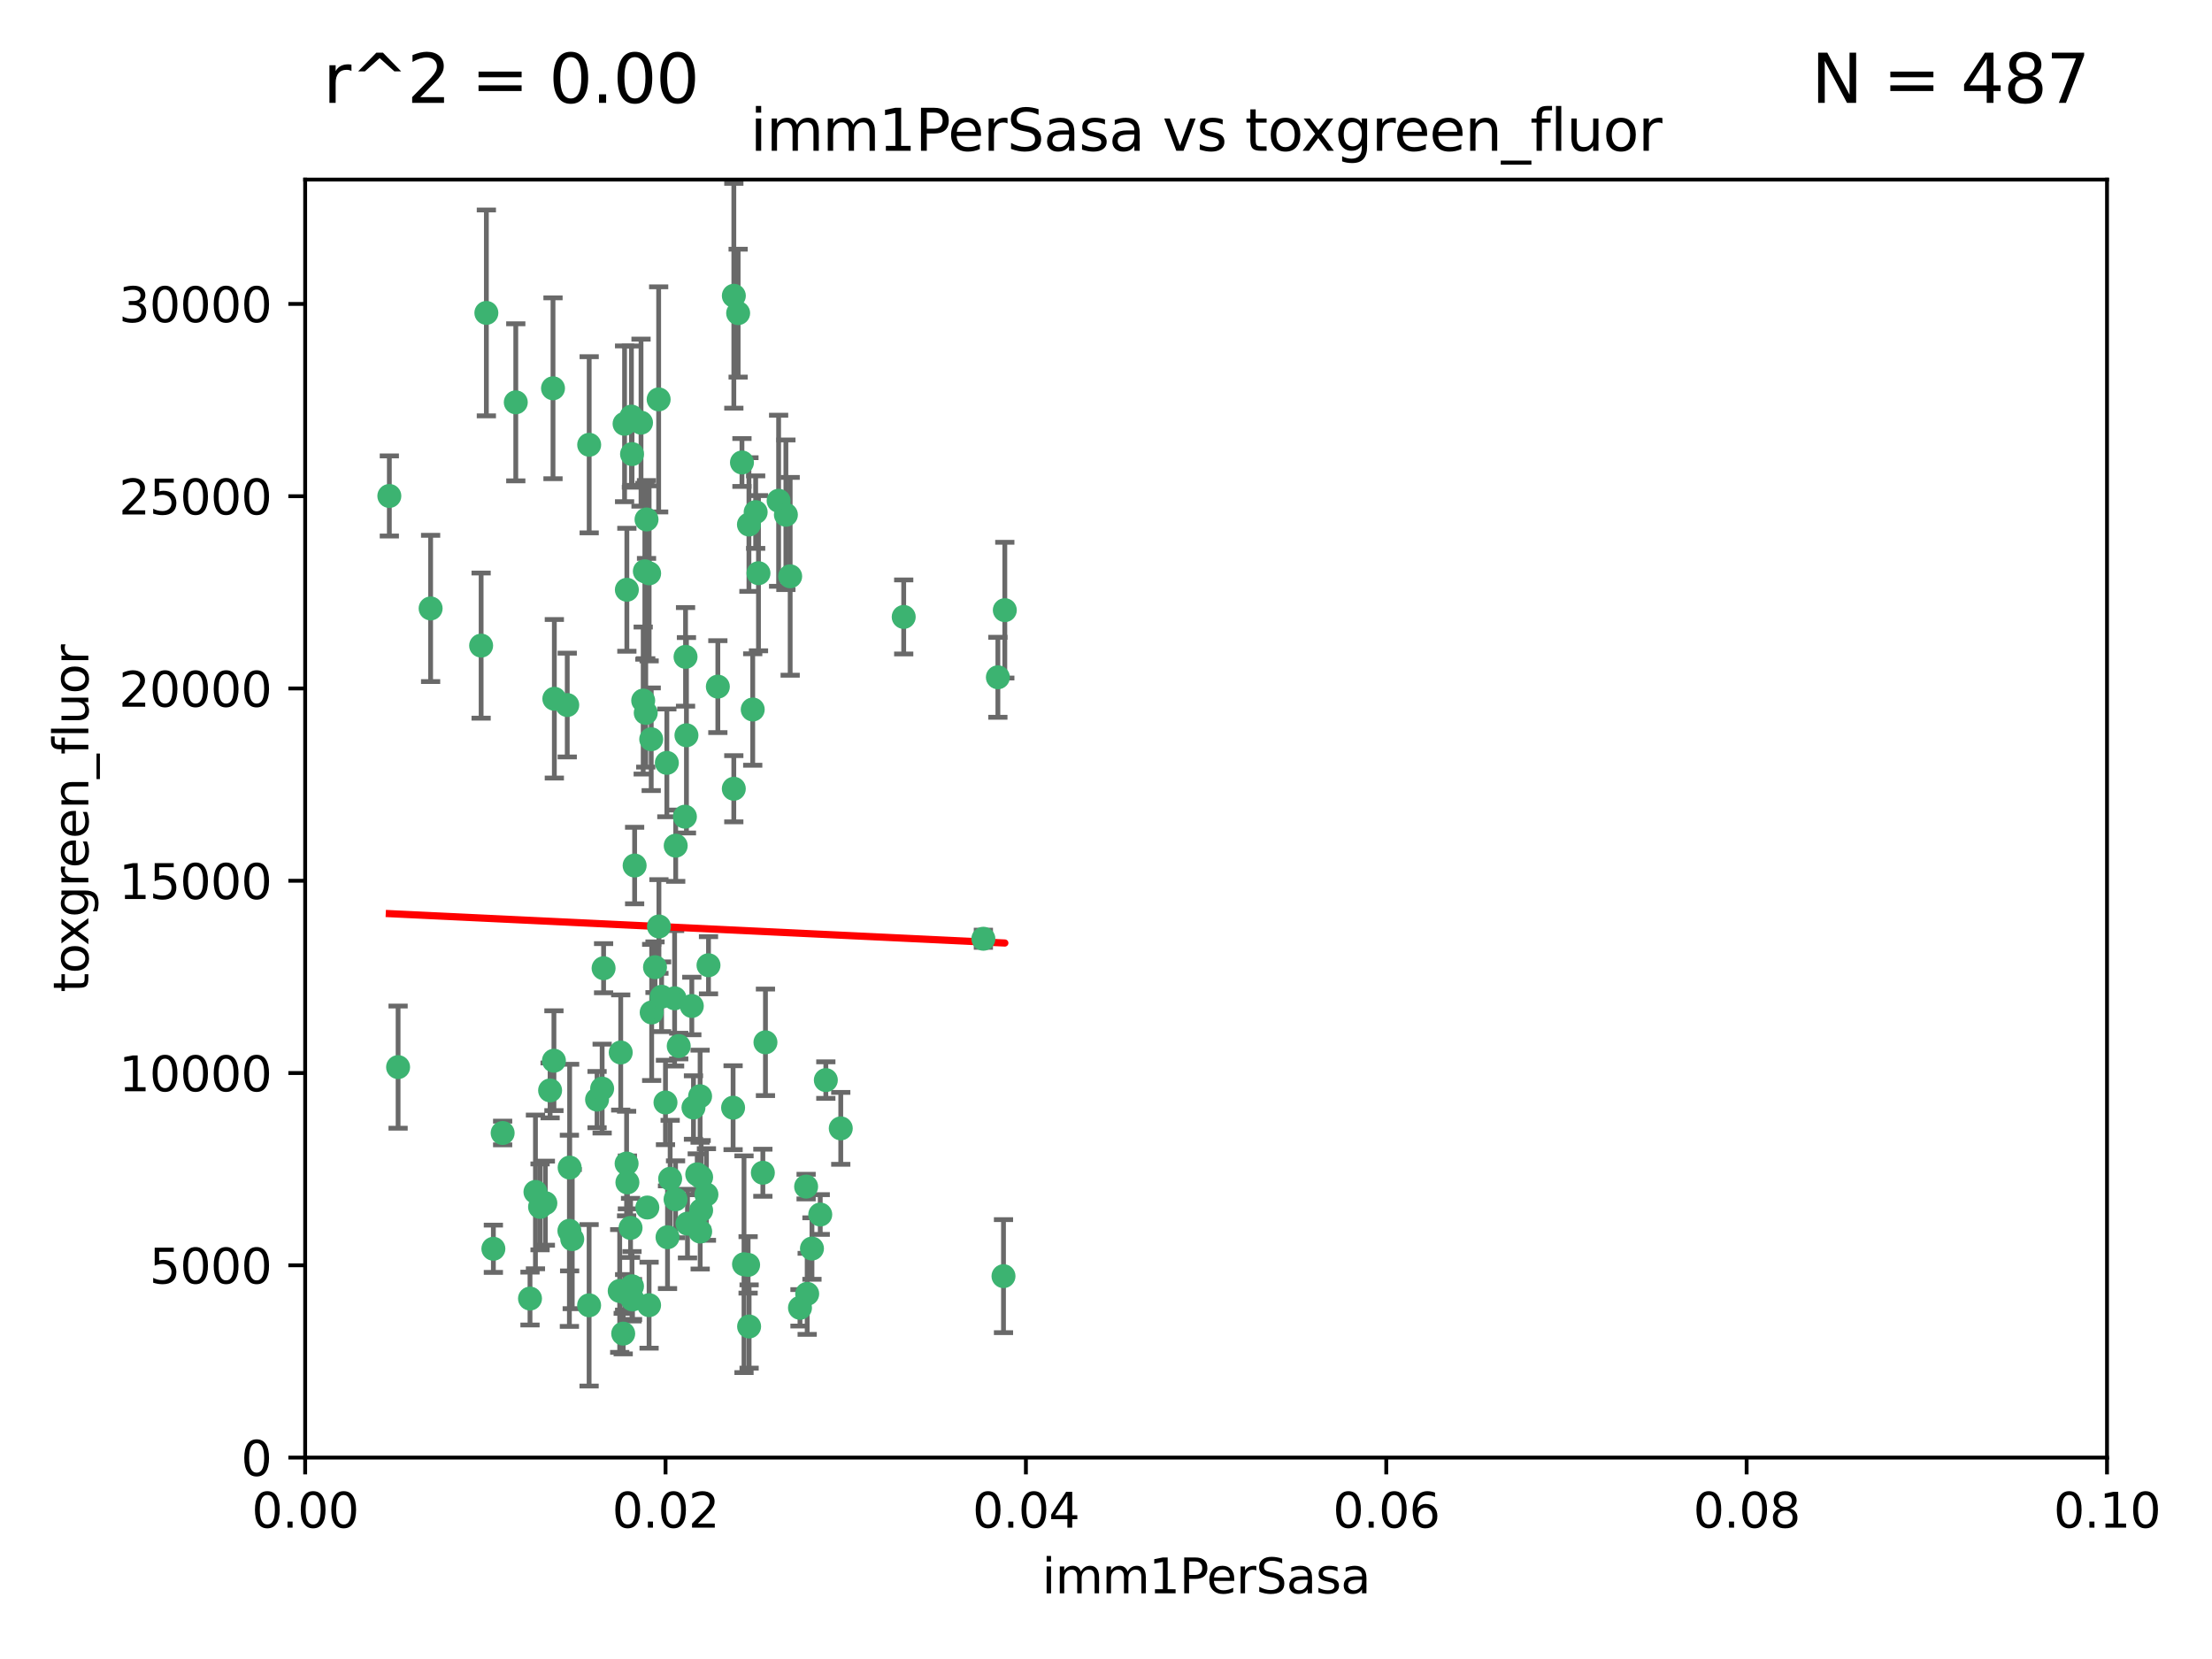 <?xml version="1.0" encoding="utf-8" standalone="no"?>
<!DOCTYPE svg PUBLIC "-//W3C//DTD SVG 1.1//EN"
  "http://www.w3.org/Graphics/SVG/1.1/DTD/svg11.dtd">
<svg xmlns:xlink="http://www.w3.org/1999/xlink" width="460.8pt" height="345.6pt" viewBox="0 0 460.8 345.6" xmlns="http://www.w3.org/2000/svg" version="1.1">
 <defs>
  <style type="text/css">*{stroke-linejoin: round; stroke-linecap: butt}</style>
 </defs>
 <g id="figure_1">
  <g id="patch_1">
   <path d="M 0 345.6 
L 460.8 345.6 
L 460.8 0 
L 0 0 
z
" style="fill: #ffffff"/>
  </g>
  <g id="axes_1">
   <g id="patch_2">
    <path d="M 63.571 303.64 
L 438.93 303.64 
L 438.93 37.411 
L 63.571 37.411 
z
" style="fill: #ffffff"/>
   </g>
   <g id="PathCollection_1">
    <defs>
     <path id="m0a1d947b0e" d="M 0 1.118 
C 0.297 1.118 0.581 1 0.791 0.791 
C 1 0.581 1.118 0.297 1.118 0 
C 1.118 -0.297 1 -0.581 0.791 -0.791 
C 0.581 -1 0.297 -1.118 0 -1.118 
C -0.297 -1.118 -0.581 -1 -0.791 -0.791 
C -1 -0.581 -1.118 -0.297 -1.118 0 
C -1.118 0.297 -1 0.581 -0.791 0.791 
C -0.581 1 -0.297 1.118 0 1.118 
z
" style="stroke: #3cb371"/>
    </defs>
    <g clip-path="url(#p92b81c1272)">
     <use xlink:href="#m0a1d947b0e" x="81.107" y="103.319" style="fill: #3cb371; stroke: #3cb371"/>
     <use xlink:href="#m0a1d947b0e" x="101.319" y="65.184" style="fill: #3cb371; stroke: #3cb371"/>
     <use xlink:href="#m0a1d947b0e" x="100.227" y="134.491" style="fill: #3cb371; stroke: #3cb371"/>
     <use xlink:href="#m0a1d947b0e" x="89.706" y="126.749" style="fill: #3cb371; stroke: #3cb371"/>
     <use xlink:href="#m0a1d947b0e" x="156.017" y="109.268" style="fill: #3cb371; stroke: #3cb371"/>
     <use xlink:href="#m0a1d947b0e" x="137.211" y="83.201" style="fill: #3cb371; stroke: #3cb371"/>
     <use xlink:href="#m0a1d947b0e" x="169.147" y="260.094" style="fill: #3cb371; stroke: #3cb371"/>
     <use xlink:href="#m0a1d947b0e" x="107.447" y="83.811" style="fill: #3cb371; stroke: #3cb371"/>
     <use xlink:href="#m0a1d947b0e" x="130.11" y="88.286" style="fill: #3cb371; stroke: #3cb371"/>
     <use xlink:href="#m0a1d947b0e" x="149.54" y="143.039" style="fill: #3cb371; stroke: #3cb371"/>
     <use xlink:href="#m0a1d947b0e" x="130.587" y="122.859" style="fill: #3cb371; stroke: #3cb371"/>
     <use xlink:href="#m0a1d947b0e" x="164.607" y="120.054" style="fill: #3cb371; stroke: #3cb371"/>
     <use xlink:href="#m0a1d947b0e" x="134.683" y="108.214" style="fill: #3cb371; stroke: #3cb371"/>
     <use xlink:href="#m0a1d947b0e" x="162.201" y="104.315" style="fill: #3cb371; stroke: #3cb371"/>
     <use xlink:href="#m0a1d947b0e" x="159.458" y="217.134" style="fill: #3cb371; stroke: #3cb371"/>
     <use xlink:href="#m0a1d947b0e" x="152.872" y="61.614" style="fill: #3cb371; stroke: #3cb371"/>
     <use xlink:href="#m0a1d947b0e" x="133.991" y="145.935" style="fill: #3cb371; stroke: #3cb371"/>
     <use xlink:href="#m0a1d947b0e" x="133.537" y="88.045" style="fill: #3cb371; stroke: #3cb371"/>
     <use xlink:href="#m0a1d947b0e" x="115.202" y="80.887" style="fill: #3cb371; stroke: #3cb371"/>
     <use xlink:href="#m0a1d947b0e" x="135.226" y="119.44" style="fill: #3cb371; stroke: #3cb371"/>
     <use xlink:href="#m0a1d947b0e" x="131.665" y="94.593" style="fill: #3cb371; stroke: #3cb371"/>
     <use xlink:href="#m0a1d947b0e" x="157.418" y="106.684" style="fill: #3cb371; stroke: #3cb371"/>
     <use xlink:href="#m0a1d947b0e" x="125.739" y="201.695" style="fill: #3cb371; stroke: #3cb371"/>
     <use xlink:href="#m0a1d947b0e" x="131.536" y="86.787" style="fill: #3cb371; stroke: #3cb371"/>
     <use xlink:href="#m0a1d947b0e" x="102.779" y="260.14" style="fill: #3cb371; stroke: #3cb371"/>
     <use xlink:href="#m0a1d947b0e" x="104.711" y="236.024" style="fill: #3cb371; stroke: #3cb371"/>
     <use xlink:href="#m0a1d947b0e" x="118.666" y="243.228" style="fill: #3cb371; stroke: #3cb371"/>
     <use xlink:href="#m0a1d947b0e" x="154.563" y="96.341" style="fill: #3cb371; stroke: #3cb371"/>
     <use xlink:href="#m0a1d947b0e" x="158.007" y="119.409" style="fill: #3cb371; stroke: #3cb371"/>
     <use xlink:href="#m0a1d947b0e" x="153.769" y="65.233" style="fill: #3cb371; stroke: #3cb371"/>
     <use xlink:href="#m0a1d947b0e" x="118.169" y="146.874" style="fill: #3cb371; stroke: #3cb371"/>
     <use xlink:href="#m0a1d947b0e" x="136.451" y="201.487" style="fill: #3cb371; stroke: #3cb371"/>
     <use xlink:href="#m0a1d947b0e" x="146.058" y="245.224" style="fill: #3cb371; stroke: #3cb371"/>
     <use xlink:href="#m0a1d947b0e" x="130.534" y="242.388" style="fill: #3cb371; stroke: #3cb371"/>
     <use xlink:href="#m0a1d947b0e" x="147.594" y="201.077" style="fill: #3cb371; stroke: #3cb371"/>
     <use xlink:href="#m0a1d947b0e" x="82.93" y="222.299" style="fill: #3cb371; stroke: #3cb371"/>
     <use xlink:href="#m0a1d947b0e" x="143.216" y="254.906" style="fill: #3cb371; stroke: #3cb371"/>
     <use xlink:href="#m0a1d947b0e" x="142.811" y="136.835" style="fill: #3cb371; stroke: #3cb371"/>
     <use xlink:href="#m0a1d947b0e" x="163.716" y="107.234" style="fill: #3cb371; stroke: #3cb371"/>
     <use xlink:href="#m0a1d947b0e" x="138.918" y="158.921" style="fill: #3cb371; stroke: #3cb371"/>
     <use xlink:href="#m0a1d947b0e" x="130.121" y="269.209" style="fill: #3cb371; stroke: #3cb371"/>
     <use xlink:href="#m0a1d947b0e" x="112.506" y="251.417" style="fill: #3cb371; stroke: #3cb371"/>
     <use xlink:href="#m0a1d947b0e" x="207.877" y="141.091" style="fill: #3cb371; stroke: #3cb371"/>
     <use xlink:href="#m0a1d947b0e" x="209.321" y="127.107" style="fill: #3cb371; stroke: #3cb371"/>
     <use xlink:href="#m0a1d947b0e" x="134.851" y="251.547" style="fill: #3cb371; stroke: #3cb371"/>
     <use xlink:href="#m0a1d947b0e" x="119.208" y="258.133" style="fill: #3cb371; stroke: #3cb371"/>
     <use xlink:href="#m0a1d947b0e" x="155.845" y="263.497" style="fill: #3cb371; stroke: #3cb371"/>
     <use xlink:href="#m0a1d947b0e" x="140.762" y="176.169" style="fill: #3cb371; stroke: #3cb371"/>
     <use xlink:href="#m0a1d947b0e" x="152.865" y="164.309" style="fill: #3cb371; stroke: #3cb371"/>
     <use xlink:href="#m0a1d947b0e" x="114.597" y="227.152" style="fill: #3cb371; stroke: #3cb371"/>
     <use xlink:href="#m0a1d947b0e" x="137.267" y="193.002" style="fill: #3cb371; stroke: #3cb371"/>
     <use xlink:href="#m0a1d947b0e" x="110.41" y="270.514" style="fill: #3cb371; stroke: #3cb371"/>
     <use xlink:href="#m0a1d947b0e" x="113.608" y="250.642" style="fill: #3cb371; stroke: #3cb371"/>
     <use xlink:href="#m0a1d947b0e" x="111.545" y="248.301" style="fill: #3cb371; stroke: #3cb371"/>
     <use xlink:href="#m0a1d947b0e" x="131.656" y="267.951" style="fill: #3cb371; stroke: #3cb371"/>
     <use xlink:href="#m0a1d947b0e" x="188.259" y="128.518" style="fill: #3cb371; stroke: #3cb371"/>
     <use xlink:href="#m0a1d947b0e" x="129.825" y="277.818" style="fill: #3cb371; stroke: #3cb371"/>
     <use xlink:href="#m0a1d947b0e" x="140.729" y="249.837" style="fill: #3cb371; stroke: #3cb371"/>
     <use xlink:href="#m0a1d947b0e" x="131.762" y="270.703" style="fill: #3cb371; stroke: #3cb371"/>
     <use xlink:href="#m0a1d947b0e" x="166.652" y="272.443" style="fill: #3cb371; stroke: #3cb371"/>
     <use xlink:href="#m0a1d947b0e" x="129.308" y="219.251" style="fill: #3cb371; stroke: #3cb371"/>
     <use xlink:href="#m0a1d947b0e" x="154.991" y="263.364" style="fill: #3cb371; stroke: #3cb371"/>
     <use xlink:href="#m0a1d947b0e" x="134.52" y="148.507" style="fill: #3cb371; stroke: #3cb371"/>
     <use xlink:href="#m0a1d947b0e" x="147.163" y="248.836" style="fill: #3cb371; stroke: #3cb371"/>
     <use xlink:href="#m0a1d947b0e" x="142.999" y="153.171" style="fill: #3cb371; stroke: #3cb371"/>
     <use xlink:href="#m0a1d947b0e" x="145.843" y="228.365" style="fill: #3cb371; stroke: #3cb371"/>
     <use xlink:href="#m0a1d947b0e" x="204.855" y="195.558" style="fill: #3cb371; stroke: #3cb371"/>
     <use xlink:href="#m0a1d947b0e" x="146.06" y="252.131" style="fill: #3cb371; stroke: #3cb371"/>
     <use xlink:href="#m0a1d947b0e" x="141.392" y="217.914" style="fill: #3cb371; stroke: #3cb371"/>
     <use xlink:href="#m0a1d947b0e" x="156.053" y="276.333" style="fill: #3cb371; stroke: #3cb371"/>
     <use xlink:href="#m0a1d947b0e" x="135.757" y="210.91" style="fill: #3cb371; stroke: #3cb371"/>
     <use xlink:href="#m0a1d947b0e" x="209.046" y="265.846" style="fill: #3cb371; stroke: #3cb371"/>
     <use xlink:href="#m0a1d947b0e" x="137.823" y="207.64" style="fill: #3cb371; stroke: #3cb371"/>
     <use xlink:href="#m0a1d947b0e" x="156.807" y="147.801" style="fill: #3cb371; stroke: #3cb371"/>
     <use xlink:href="#m0a1d947b0e" x="144.463" y="230.72" style="fill: #3cb371; stroke: #3cb371"/>
     <use xlink:href="#m0a1d947b0e" x="145.859" y="256.552" style="fill: #3cb371; stroke: #3cb371"/>
     <use xlink:href="#m0a1d947b0e" x="167.929" y="247.192" style="fill: #3cb371; stroke: #3cb371"/>
     <use xlink:href="#m0a1d947b0e" x="132.205" y="180.307" style="fill: #3cb371; stroke: #3cb371"/>
     <use xlink:href="#m0a1d947b0e" x="152.716" y="230.755" style="fill: #3cb371; stroke: #3cb371"/>
     <use xlink:href="#m0a1d947b0e" x="130.7" y="246.317" style="fill: #3cb371; stroke: #3cb371"/>
     <use xlink:href="#m0a1d947b0e" x="142.68" y="170.133" style="fill: #3cb371; stroke: #3cb371"/>
     <use xlink:href="#m0a1d947b0e" x="122.722" y="271.92" style="fill: #3cb371; stroke: #3cb371"/>
     <use xlink:href="#m0a1d947b0e" x="131.356" y="255.796" style="fill: #3cb371; stroke: #3cb371"/>
     <use xlink:href="#m0a1d947b0e" x="115.394" y="220.964" style="fill: #3cb371; stroke: #3cb371"/>
     <use xlink:href="#m0a1d947b0e" x="129.096" y="268.93" style="fill: #3cb371; stroke: #3cb371"/>
     <use xlink:href="#m0a1d947b0e" x="144.117" y="209.566" style="fill: #3cb371; stroke: #3cb371"/>
     <use xlink:href="#m0a1d947b0e" x="170.874" y="253.008" style="fill: #3cb371; stroke: #3cb371"/>
     <use xlink:href="#m0a1d947b0e" x="118.616" y="256.398" style="fill: #3cb371; stroke: #3cb371"/>
     <use xlink:href="#m0a1d947b0e" x="124.379" y="229.064" style="fill: #3cb371; stroke: #3cb371"/>
     <use xlink:href="#m0a1d947b0e" x="115.48" y="145.567" style="fill: #3cb371; stroke: #3cb371"/>
     <use xlink:href="#m0a1d947b0e" x="122.738" y="92.655" style="fill: #3cb371; stroke: #3cb371"/>
     <use xlink:href="#m0a1d947b0e" x="135.215" y="271.892" style="fill: #3cb371; stroke: #3cb371"/>
     <use xlink:href="#m0a1d947b0e" x="134.334" y="119.004" style="fill: #3cb371; stroke: #3cb371"/>
     <use xlink:href="#m0a1d947b0e" x="138.633" y="229.667" style="fill: #3cb371; stroke: #3cb371"/>
     <use xlink:href="#m0a1d947b0e" x="139.056" y="257.738" style="fill: #3cb371; stroke: #3cb371"/>
     <use xlink:href="#m0a1d947b0e" x="158.917" y="244.305" style="fill: #3cb371; stroke: #3cb371"/>
     <use xlink:href="#m0a1d947b0e" x="139.605" y="245.561" style="fill: #3cb371; stroke: #3cb371"/>
     <use xlink:href="#m0a1d947b0e" x="145.249" y="244.625" style="fill: #3cb371; stroke: #3cb371"/>
     <use xlink:href="#m0a1d947b0e" x="125.438" y="226.772" style="fill: #3cb371; stroke: #3cb371"/>
     <use xlink:href="#m0a1d947b0e" x="175.147" y="235.058" style="fill: #3cb371; stroke: #3cb371"/>
     <use xlink:href="#m0a1d947b0e" x="168.152" y="269.529" style="fill: #3cb371; stroke: #3cb371"/>
     <use xlink:href="#m0a1d947b0e" x="172.037" y="225.004" style="fill: #3cb371; stroke: #3cb371"/>
     <use xlink:href="#m0a1d947b0e" x="135.66" y="153.996" style="fill: #3cb371; stroke: #3cb371"/>
     <use xlink:href="#m0a1d947b0e" x="140.533" y="207.963" style="fill: #3cb371; stroke: #3cb371"/>
    </g>
   </g>
   <g id="matplotlib.axis_1">
    <g id="xtick_1">
     <g id="line2d_1">
      <defs>
       <path id="m905496efa1" d="M 0 0 
L 0 3.5 
" style="stroke: #000000; stroke-width: 0.8"/>
      </defs>
      <g>
       <use xlink:href="#m905496efa1" x="63.571" y="303.64" style="stroke: #000000; stroke-width: 0.8"/>
      </g>
     </g>
     <g id="text_1">
      <!-- 0.00 -->
      <g transform="translate(52.438 318.238)scale(0.1 -0.1)">
       <defs>
        <path id="DejaVuSans-30" d="M 2034 4250 
Q 1547 4250 1301 3770 
Q 1056 3291 1056 2328 
Q 1056 1369 1301 889 
Q 1547 409 2034 409 
Q 2525 409 2770 889 
Q 3016 1369 3016 2328 
Q 3016 3291 2770 3770 
Q 2525 4250 2034 4250 
z
M 2034 4750 
Q 2819 4750 3233 4129 
Q 3647 3509 3647 2328 
Q 3647 1150 3233 529 
Q 2819 -91 2034 -91 
Q 1250 -91 836 529 
Q 422 1150 422 2328 
Q 422 3509 836 4129 
Q 1250 4750 2034 4750 
z
" transform="scale(0.016)"/>
        <path id="DejaVuSans-2e" d="M 684 794 
L 1344 794 
L 1344 0 
L 684 0 
L 684 794 
z
" transform="scale(0.016)"/>
       </defs>
       <use xlink:href="#DejaVuSans-30"/>
       <use xlink:href="#DejaVuSans-2e" x="63.623"/>
       <use xlink:href="#DejaVuSans-30" x="95.41"/>
       <use xlink:href="#DejaVuSans-30" x="159.033"/>
      </g>
     </g>
    </g>
    <g id="xtick_2">
     <g id="line2d_2">
      <g>
       <use xlink:href="#m905496efa1" x="138.643" y="303.64" style="stroke: #000000; stroke-width: 0.8"/>
      </g>
     </g>
     <g id="text_2">
      <!-- 0.02 -->
      <g transform="translate(127.51 318.238)scale(0.1 -0.1)">
       <defs>
        <path id="DejaVuSans-32" d="M 1228 531 
L 3431 531 
L 3431 0 
L 469 0 
L 469 531 
Q 828 903 1448 1529 
Q 2069 2156 2228 2338 
Q 2531 2678 2651 2914 
Q 2772 3150 2772 3378 
Q 2772 3750 2511 3984 
Q 2250 4219 1831 4219 
Q 1534 4219 1204 4116 
Q 875 4013 500 3803 
L 500 4441 
Q 881 4594 1212 4672 
Q 1544 4750 1819 4750 
Q 2544 4750 2975 4387 
Q 3406 4025 3406 3419 
Q 3406 3131 3298 2873 
Q 3191 2616 2906 2266 
Q 2828 2175 2409 1742 
Q 1991 1309 1228 531 
z
" transform="scale(0.016)"/>
       </defs>
       <use xlink:href="#DejaVuSans-30"/>
       <use xlink:href="#DejaVuSans-2e" x="63.623"/>
       <use xlink:href="#DejaVuSans-30" x="95.41"/>
       <use xlink:href="#DejaVuSans-32" x="159.033"/>
      </g>
     </g>
    </g>
    <g id="xtick_3">
     <g id="line2d_3">
      <g>
       <use xlink:href="#m905496efa1" x="213.715" y="303.64" style="stroke: #000000; stroke-width: 0.8"/>
      </g>
     </g>
     <g id="text_3">
      <!-- 0.04 -->
      <g transform="translate(202.582 318.238)scale(0.1 -0.1)">
       <defs>
        <path id="DejaVuSans-34" d="M 2419 4116 
L 825 1625 
L 2419 1625 
L 2419 4116 
z
M 2253 4666 
L 3047 4666 
L 3047 1625 
L 3713 1625 
L 3713 1100 
L 3047 1100 
L 3047 0 
L 2419 0 
L 2419 1100 
L 313 1100 
L 313 1709 
L 2253 4666 
z
" transform="scale(0.016)"/>
       </defs>
       <use xlink:href="#DejaVuSans-30"/>
       <use xlink:href="#DejaVuSans-2e" x="63.623"/>
       <use xlink:href="#DejaVuSans-30" x="95.41"/>
       <use xlink:href="#DejaVuSans-34" x="159.033"/>
      </g>
     </g>
    </g>
    <g id="xtick_4">
     <g id="line2d_4">
      <g>
       <use xlink:href="#m905496efa1" x="288.786" y="303.64" style="stroke: #000000; stroke-width: 0.8"/>
      </g>
     </g>
     <g id="text_4">
      <!-- 0.06 -->
      <g transform="translate(277.654 318.238)scale(0.1 -0.1)">
       <defs>
        <path id="DejaVuSans-36" d="M 2113 2584 
Q 1688 2584 1439 2293 
Q 1191 2003 1191 1497 
Q 1191 994 1439 701 
Q 1688 409 2113 409 
Q 2538 409 2786 701 
Q 3034 994 3034 1497 
Q 3034 2003 2786 2293 
Q 2538 2584 2113 2584 
z
M 3366 4563 
L 3366 3988 
Q 3128 4100 2886 4159 
Q 2644 4219 2406 4219 
Q 1781 4219 1451 3797 
Q 1122 3375 1075 2522 
Q 1259 2794 1537 2939 
Q 1816 3084 2150 3084 
Q 2853 3084 3261 2657 
Q 3669 2231 3669 1497 
Q 3669 778 3244 343 
Q 2819 -91 2113 -91 
Q 1303 -91 875 529 
Q 447 1150 447 2328 
Q 447 3434 972 4092 
Q 1497 4750 2381 4750 
Q 2619 4750 2861 4703 
Q 3103 4656 3366 4563 
z
" transform="scale(0.016)"/>
       </defs>
       <use xlink:href="#DejaVuSans-30"/>
       <use xlink:href="#DejaVuSans-2e" x="63.623"/>
       <use xlink:href="#DejaVuSans-30" x="95.41"/>
       <use xlink:href="#DejaVuSans-36" x="159.033"/>
      </g>
     </g>
    </g>
    <g id="xtick_5">
     <g id="line2d_5">
      <g>
       <use xlink:href="#m905496efa1" x="363.858" y="303.64" style="stroke: #000000; stroke-width: 0.8"/>
      </g>
     </g>
     <g id="text_5">
      <!-- 0.08 -->
      <g transform="translate(352.725 318.238)scale(0.1 -0.1)">
       <defs>
        <path id="DejaVuSans-38" d="M 2034 2216 
Q 1584 2216 1326 1975 
Q 1069 1734 1069 1313 
Q 1069 891 1326 650 
Q 1584 409 2034 409 
Q 2484 409 2743 651 
Q 3003 894 3003 1313 
Q 3003 1734 2745 1975 
Q 2488 2216 2034 2216 
z
M 1403 2484 
Q 997 2584 770 2862 
Q 544 3141 544 3541 
Q 544 4100 942 4425 
Q 1341 4750 2034 4750 
Q 2731 4750 3128 4425 
Q 3525 4100 3525 3541 
Q 3525 3141 3298 2862 
Q 3072 2584 2669 2484 
Q 3125 2378 3379 2068 
Q 3634 1759 3634 1313 
Q 3634 634 3220 271 
Q 2806 -91 2034 -91 
Q 1263 -91 848 271 
Q 434 634 434 1313 
Q 434 1759 690 2068 
Q 947 2378 1403 2484 
z
M 1172 3481 
Q 1172 3119 1398 2916 
Q 1625 2713 2034 2713 
Q 2441 2713 2670 2916 
Q 2900 3119 2900 3481 
Q 2900 3844 2670 4047 
Q 2441 4250 2034 4250 
Q 1625 4250 1398 4047 
Q 1172 3844 1172 3481 
z
" transform="scale(0.016)"/>
       </defs>
       <use xlink:href="#DejaVuSans-30"/>
       <use xlink:href="#DejaVuSans-2e" x="63.623"/>
       <use xlink:href="#DejaVuSans-30" x="95.41"/>
       <use xlink:href="#DejaVuSans-38" x="159.033"/>
      </g>
     </g>
    </g>
    <g id="xtick_6">
     <g id="line2d_6">
      <g>
       <use xlink:href="#m905496efa1" x="438.93" y="303.64" style="stroke: #000000; stroke-width: 0.8"/>
      </g>
     </g>
     <g id="text_6">
      <!-- 0.10 -->
      <g transform="translate(427.797 318.238)scale(0.1 -0.1)">
       <defs>
        <path id="DejaVuSans-31" d="M 794 531 
L 1825 531 
L 1825 4091 
L 703 3866 
L 703 4441 
L 1819 4666 
L 2450 4666 
L 2450 531 
L 3481 531 
L 3481 0 
L 794 0 
L 794 531 
z
" transform="scale(0.016)"/>
       </defs>
       <use xlink:href="#DejaVuSans-30"/>
       <use xlink:href="#DejaVuSans-2e" x="63.623"/>
       <use xlink:href="#DejaVuSans-31" x="95.41"/>
       <use xlink:href="#DejaVuSans-30" x="159.033"/>
      </g>
     </g>
    </g>
    <g id="text_7">
     <!-- imm1PerSasa -->
     <g transform="translate(217.067 331.917)scale(0.1 -0.1)">
      <defs>
       <path id="DejaVuSans-69" d="M 603 3500 
L 1178 3500 
L 1178 0 
L 603 0 
L 603 3500 
z
M 603 4863 
L 1178 4863 
L 1178 4134 
L 603 4134 
L 603 4863 
z
" transform="scale(0.016)"/>
       <path id="DejaVuSans-6d" d="M 3328 2828 
Q 3544 3216 3844 3400 
Q 4144 3584 4550 3584 
Q 5097 3584 5394 3201 
Q 5691 2819 5691 2113 
L 5691 0 
L 5113 0 
L 5113 2094 
Q 5113 2597 4934 2840 
Q 4756 3084 4391 3084 
Q 3944 3084 3684 2787 
Q 3425 2491 3425 1978 
L 3425 0 
L 2847 0 
L 2847 2094 
Q 2847 2600 2669 2842 
Q 2491 3084 2119 3084 
Q 1678 3084 1418 2786 
Q 1159 2488 1159 1978 
L 1159 0 
L 581 0 
L 581 3500 
L 1159 3500 
L 1159 2956 
Q 1356 3278 1631 3431 
Q 1906 3584 2284 3584 
Q 2666 3584 2933 3390 
Q 3200 3197 3328 2828 
z
" transform="scale(0.016)"/>
       <path id="DejaVuSans-50" d="M 1259 4147 
L 1259 2394 
L 2053 2394 
Q 2494 2394 2734 2622 
Q 2975 2850 2975 3272 
Q 2975 3691 2734 3919 
Q 2494 4147 2053 4147 
L 1259 4147 
z
M 628 4666 
L 2053 4666 
Q 2838 4666 3239 4311 
Q 3641 3956 3641 3272 
Q 3641 2581 3239 2228 
Q 2838 1875 2053 1875 
L 1259 1875 
L 1259 0 
L 628 0 
L 628 4666 
z
" transform="scale(0.016)"/>
       <path id="DejaVuSans-65" d="M 3597 1894 
L 3597 1613 
L 953 1613 
Q 991 1019 1311 708 
Q 1631 397 2203 397 
Q 2534 397 2845 478 
Q 3156 559 3463 722 
L 3463 178 
Q 3153 47 2828 -22 
Q 2503 -91 2169 -91 
Q 1331 -91 842 396 
Q 353 884 353 1716 
Q 353 2575 817 3079 
Q 1281 3584 2069 3584 
Q 2775 3584 3186 3129 
Q 3597 2675 3597 1894 
z
M 3022 2063 
Q 3016 2534 2758 2815 
Q 2500 3097 2075 3097 
Q 1594 3097 1305 2825 
Q 1016 2553 972 2059 
L 3022 2063 
z
" transform="scale(0.016)"/>
       <path id="DejaVuSans-72" d="M 2631 2963 
Q 2534 3019 2420 3045 
Q 2306 3072 2169 3072 
Q 1681 3072 1420 2755 
Q 1159 2438 1159 1844 
L 1159 0 
L 581 0 
L 581 3500 
L 1159 3500 
L 1159 2956 
Q 1341 3275 1631 3429 
Q 1922 3584 2338 3584 
Q 2397 3584 2469 3576 
Q 2541 3569 2628 3553 
L 2631 2963 
z
" transform="scale(0.016)"/>
       <path id="DejaVuSans-53" d="M 3425 4513 
L 3425 3897 
Q 3066 4069 2747 4153 
Q 2428 4238 2131 4238 
Q 1616 4238 1336 4038 
Q 1056 3838 1056 3469 
Q 1056 3159 1242 3001 
Q 1428 2844 1947 2747 
L 2328 2669 
Q 3034 2534 3370 2195 
Q 3706 1856 3706 1288 
Q 3706 609 3251 259 
Q 2797 -91 1919 -91 
Q 1588 -91 1214 -16 
Q 841 59 441 206 
L 441 856 
Q 825 641 1194 531 
Q 1563 422 1919 422 
Q 2459 422 2753 634 
Q 3047 847 3047 1241 
Q 3047 1584 2836 1778 
Q 2625 1972 2144 2069 
L 1759 2144 
Q 1053 2284 737 2584 
Q 422 2884 422 3419 
Q 422 4038 858 4394 
Q 1294 4750 2059 4750 
Q 2388 4750 2728 4690 
Q 3069 4631 3425 4513 
z
" transform="scale(0.016)"/>
       <path id="DejaVuSans-61" d="M 2194 1759 
Q 1497 1759 1228 1600 
Q 959 1441 959 1056 
Q 959 750 1161 570 
Q 1363 391 1709 391 
Q 2188 391 2477 730 
Q 2766 1069 2766 1631 
L 2766 1759 
L 2194 1759 
z
M 3341 1997 
L 3341 0 
L 2766 0 
L 2766 531 
Q 2569 213 2275 61 
Q 1981 -91 1556 -91 
Q 1019 -91 701 211 
Q 384 513 384 1019 
Q 384 1609 779 1909 
Q 1175 2209 1959 2209 
L 2766 2209 
L 2766 2266 
Q 2766 2663 2505 2880 
Q 2244 3097 1772 3097 
Q 1472 3097 1187 3025 
Q 903 2953 641 2809 
L 641 3341 
Q 956 3463 1253 3523 
Q 1550 3584 1831 3584 
Q 2591 3584 2966 3190 
Q 3341 2797 3341 1997 
z
" transform="scale(0.016)"/>
       <path id="DejaVuSans-73" d="M 2834 3397 
L 2834 2853 
Q 2591 2978 2328 3040 
Q 2066 3103 1784 3103 
Q 1356 3103 1142 2972 
Q 928 2841 928 2578 
Q 928 2378 1081 2264 
Q 1234 2150 1697 2047 
L 1894 2003 
Q 2506 1872 2764 1633 
Q 3022 1394 3022 966 
Q 3022 478 2636 193 
Q 2250 -91 1575 -91 
Q 1294 -91 989 -36 
Q 684 19 347 128 
L 347 722 
Q 666 556 975 473 
Q 1284 391 1588 391 
Q 1994 391 2212 530 
Q 2431 669 2431 922 
Q 2431 1156 2273 1281 
Q 2116 1406 1581 1522 
L 1381 1569 
Q 847 1681 609 1914 
Q 372 2147 372 2553 
Q 372 3047 722 3315 
Q 1072 3584 1716 3584 
Q 2034 3584 2315 3537 
Q 2597 3491 2834 3397 
z
" transform="scale(0.016)"/>
      </defs>
      <use xlink:href="#DejaVuSans-69"/>
      <use xlink:href="#DejaVuSans-6d" x="27.783"/>
      <use xlink:href="#DejaVuSans-6d" x="125.195"/>
      <use xlink:href="#DejaVuSans-31" x="222.607"/>
      <use xlink:href="#DejaVuSans-50" x="286.23"/>
      <use xlink:href="#DejaVuSans-65" x="342.908"/>
      <use xlink:href="#DejaVuSans-72" x="404.432"/>
      <use xlink:href="#DejaVuSans-53" x="445.545"/>
      <use xlink:href="#DejaVuSans-61" x="509.021"/>
      <use xlink:href="#DejaVuSans-73" x="570.301"/>
      <use xlink:href="#DejaVuSans-61" x="622.4"/>
     </g>
    </g>
   </g>
   <g id="matplotlib.axis_2">
    <g id="ytick_1">
     <g id="line2d_7">
      <defs>
       <path id="mafbe0d39bb" d="M 0 0 
L -3.5 0 
" style="stroke: #000000; stroke-width: 0.8"/>
      </defs>
      <g>
       <use xlink:href="#mafbe0d39bb" x="63.571" y="303.64" style="stroke: #000000; stroke-width: 0.8"/>
      </g>
     </g>
     <g id="text_8">
      <!-- 0 -->
      <g transform="translate(50.209 307.439)scale(0.1 -0.1)">
       <use xlink:href="#DejaVuSans-30"/>
      </g>
     </g>
    </g>
    <g id="ytick_2">
     <g id="line2d_8">
      <g>
       <use xlink:href="#mafbe0d39bb" x="63.571" y="263.586" style="stroke: #000000; stroke-width: 0.8"/>
      </g>
     </g>
     <g id="text_9">
      <!-- 5000 -->
      <g transform="translate(31.121 267.385)scale(0.1 -0.1)">
       <defs>
        <path id="DejaVuSans-35" d="M 691 4666 
L 3169 4666 
L 3169 4134 
L 1269 4134 
L 1269 2991 
Q 1406 3038 1543 3061 
Q 1681 3084 1819 3084 
Q 2600 3084 3056 2656 
Q 3513 2228 3513 1497 
Q 3513 744 3044 326 
Q 2575 -91 1722 -91 
Q 1428 -91 1123 -41 
Q 819 9 494 109 
L 494 744 
Q 775 591 1075 516 
Q 1375 441 1709 441 
Q 2250 441 2565 725 
Q 2881 1009 2881 1497 
Q 2881 1984 2565 2268 
Q 2250 2553 1709 2553 
Q 1456 2553 1204 2497 
Q 953 2441 691 2322 
L 691 4666 
z
" transform="scale(0.016)"/>
       </defs>
       <use xlink:href="#DejaVuSans-35"/>
       <use xlink:href="#DejaVuSans-30" x="63.623"/>
       <use xlink:href="#DejaVuSans-30" x="127.246"/>
       <use xlink:href="#DejaVuSans-30" x="190.869"/>
      </g>
     </g>
    </g>
    <g id="ytick_3">
     <g id="line2d_9">
      <g>
       <use xlink:href="#mafbe0d39bb" x="63.571" y="223.532" style="stroke: #000000; stroke-width: 0.8"/>
      </g>
     </g>
     <g id="text_10">
      <!-- 10000 -->
      <g transform="translate(24.759 227.331)scale(0.1 -0.1)">
       <use xlink:href="#DejaVuSans-31"/>
       <use xlink:href="#DejaVuSans-30" x="63.623"/>
       <use xlink:href="#DejaVuSans-30" x="127.246"/>
       <use xlink:href="#DejaVuSans-30" x="190.869"/>
       <use xlink:href="#DejaVuSans-30" x="254.492"/>
      </g>
     </g>
    </g>
    <g id="ytick_4">
     <g id="line2d_10">
      <g>
       <use xlink:href="#mafbe0d39bb" x="63.571" y="183.478" style="stroke: #000000; stroke-width: 0.8"/>
      </g>
     </g>
     <g id="text_11">
      <!-- 15000 -->
      <g transform="translate(24.759 187.278)scale(0.1 -0.1)">
       <use xlink:href="#DejaVuSans-31"/>
       <use xlink:href="#DejaVuSans-35" x="63.623"/>
       <use xlink:href="#DejaVuSans-30" x="127.246"/>
       <use xlink:href="#DejaVuSans-30" x="190.869"/>
       <use xlink:href="#DejaVuSans-30" x="254.492"/>
      </g>
     </g>
    </g>
    <g id="ytick_5">
     <g id="line2d_11">
      <g>
       <use xlink:href="#mafbe0d39bb" x="63.571" y="143.424" style="stroke: #000000; stroke-width: 0.8"/>
      </g>
     </g>
     <g id="text_12">
      <!-- 20000 -->
      <g transform="translate(24.759 147.224)scale(0.1 -0.1)">
       <use xlink:href="#DejaVuSans-32"/>
       <use xlink:href="#DejaVuSans-30" x="63.623"/>
       <use xlink:href="#DejaVuSans-30" x="127.246"/>
       <use xlink:href="#DejaVuSans-30" x="190.869"/>
       <use xlink:href="#DejaVuSans-30" x="254.492"/>
      </g>
     </g>
    </g>
    <g id="ytick_6">
     <g id="line2d_12">
      <g>
       <use xlink:href="#mafbe0d39bb" x="63.571" y="103.371" style="stroke: #000000; stroke-width: 0.8"/>
      </g>
     </g>
     <g id="text_13">
      <!-- 25000 -->
      <g transform="translate(24.759 107.17)scale(0.1 -0.1)">
       <use xlink:href="#DejaVuSans-32"/>
       <use xlink:href="#DejaVuSans-35" x="63.623"/>
       <use xlink:href="#DejaVuSans-30" x="127.246"/>
       <use xlink:href="#DejaVuSans-30" x="190.869"/>
       <use xlink:href="#DejaVuSans-30" x="254.492"/>
      </g>
     </g>
    </g>
    <g id="ytick_7">
     <g id="line2d_13">
      <g>
       <use xlink:href="#mafbe0d39bb" x="63.571" y="63.317" style="stroke: #000000; stroke-width: 0.8"/>
      </g>
     </g>
     <g id="text_14">
      <!-- 30000 -->
      <g transform="translate(24.759 67.116)scale(0.1 -0.1)">
       <defs>
        <path id="DejaVuSans-33" d="M 2597 2516 
Q 3050 2419 3304 2112 
Q 3559 1806 3559 1356 
Q 3559 666 3084 287 
Q 2609 -91 1734 -91 
Q 1441 -91 1130 -33 
Q 819 25 488 141 
L 488 750 
Q 750 597 1062 519 
Q 1375 441 1716 441 
Q 2309 441 2620 675 
Q 2931 909 2931 1356 
Q 2931 1769 2642 2001 
Q 2353 2234 1838 2234 
L 1294 2234 
L 1294 2753 
L 1863 2753 
Q 2328 2753 2575 2939 
Q 2822 3125 2822 3475 
Q 2822 3834 2567 4026 
Q 2313 4219 1838 4219 
Q 1578 4219 1281 4162 
Q 984 4106 628 3988 
L 628 4550 
Q 988 4650 1302 4700 
Q 1616 4750 1894 4750 
Q 2613 4750 3031 4423 
Q 3450 4097 3450 3541 
Q 3450 3153 3228 2886 
Q 3006 2619 2597 2516 
z
" transform="scale(0.016)"/>
       </defs>
       <use xlink:href="#DejaVuSans-33"/>
       <use xlink:href="#DejaVuSans-30" x="63.623"/>
       <use xlink:href="#DejaVuSans-30" x="127.246"/>
       <use xlink:href="#DejaVuSans-30" x="190.869"/>
       <use xlink:href="#DejaVuSans-30" x="254.492"/>
      </g>
     </g>
    </g>
    <g id="text_15">
     <!-- toxgreen_fluor -->
     <g transform="translate(18.401 206.72)rotate(-90)scale(0.1 -0.1)">
      <defs>
       <path id="DejaVuSans-74" d="M 1172 4494 
L 1172 3500 
L 2356 3500 
L 2356 3053 
L 1172 3053 
L 1172 1153 
Q 1172 725 1289 603 
Q 1406 481 1766 481 
L 2356 481 
L 2356 0 
L 1766 0 
Q 1100 0 847 248 
Q 594 497 594 1153 
L 594 3053 
L 172 3053 
L 172 3500 
L 594 3500 
L 594 4494 
L 1172 4494 
z
" transform="scale(0.016)"/>
       <path id="DejaVuSans-6f" d="M 1959 3097 
Q 1497 3097 1228 2736 
Q 959 2375 959 1747 
Q 959 1119 1226 758 
Q 1494 397 1959 397 
Q 2419 397 2687 759 
Q 2956 1122 2956 1747 
Q 2956 2369 2687 2733 
Q 2419 3097 1959 3097 
z
M 1959 3584 
Q 2709 3584 3137 3096 
Q 3566 2609 3566 1747 
Q 3566 888 3137 398 
Q 2709 -91 1959 -91 
Q 1206 -91 779 398 
Q 353 888 353 1747 
Q 353 2609 779 3096 
Q 1206 3584 1959 3584 
z
" transform="scale(0.016)"/>
       <path id="DejaVuSans-78" d="M 3513 3500 
L 2247 1797 
L 3578 0 
L 2900 0 
L 1881 1375 
L 863 0 
L 184 0 
L 1544 1831 
L 300 3500 
L 978 3500 
L 1906 2253 
L 2834 3500 
L 3513 3500 
z
" transform="scale(0.016)"/>
       <path id="DejaVuSans-67" d="M 2906 1791 
Q 2906 2416 2648 2759 
Q 2391 3103 1925 3103 
Q 1463 3103 1205 2759 
Q 947 2416 947 1791 
Q 947 1169 1205 825 
Q 1463 481 1925 481 
Q 2391 481 2648 825 
Q 2906 1169 2906 1791 
z
M 3481 434 
Q 3481 -459 3084 -895 
Q 2688 -1331 1869 -1331 
Q 1566 -1331 1297 -1286 
Q 1028 -1241 775 -1147 
L 775 -588 
Q 1028 -725 1275 -790 
Q 1522 -856 1778 -856 
Q 2344 -856 2625 -561 
Q 2906 -266 2906 331 
L 2906 616 
Q 2728 306 2450 153 
Q 2172 0 1784 0 
Q 1141 0 747 490 
Q 353 981 353 1791 
Q 353 2603 747 3093 
Q 1141 3584 1784 3584 
Q 2172 3584 2450 3431 
Q 2728 3278 2906 2969 
L 2906 3500 
L 3481 3500 
L 3481 434 
z
" transform="scale(0.016)"/>
       <path id="DejaVuSans-6e" d="M 3513 2113 
L 3513 0 
L 2938 0 
L 2938 2094 
Q 2938 2591 2744 2837 
Q 2550 3084 2163 3084 
Q 1697 3084 1428 2787 
Q 1159 2491 1159 1978 
L 1159 0 
L 581 0 
L 581 3500 
L 1159 3500 
L 1159 2956 
Q 1366 3272 1645 3428 
Q 1925 3584 2291 3584 
Q 2894 3584 3203 3211 
Q 3513 2838 3513 2113 
z
" transform="scale(0.016)"/>
       <path id="DejaVuSans-5f" d="M 3263 -1063 
L 3263 -1509 
L -63 -1509 
L -63 -1063 
L 3263 -1063 
z
" transform="scale(0.016)"/>
       <path id="DejaVuSans-66" d="M 2375 4863 
L 2375 4384 
L 1825 4384 
Q 1516 4384 1395 4259 
Q 1275 4134 1275 3809 
L 1275 3500 
L 2222 3500 
L 2222 3053 
L 1275 3053 
L 1275 0 
L 697 0 
L 697 3053 
L 147 3053 
L 147 3500 
L 697 3500 
L 697 3744 
Q 697 4328 969 4595 
Q 1241 4863 1831 4863 
L 2375 4863 
z
" transform="scale(0.016)"/>
       <path id="DejaVuSans-6c" d="M 603 4863 
L 1178 4863 
L 1178 0 
L 603 0 
L 603 4863 
z
" transform="scale(0.016)"/>
       <path id="DejaVuSans-75" d="M 544 1381 
L 544 3500 
L 1119 3500 
L 1119 1403 
Q 1119 906 1312 657 
Q 1506 409 1894 409 
Q 2359 409 2629 706 
Q 2900 1003 2900 1516 
L 2900 3500 
L 3475 3500 
L 3475 0 
L 2900 0 
L 2900 538 
Q 2691 219 2414 64 
Q 2138 -91 1772 -91 
Q 1169 -91 856 284 
Q 544 659 544 1381 
z
M 1991 3584 
L 1991 3584 
z
" transform="scale(0.016)"/>
      </defs>
      <use xlink:href="#DejaVuSans-74"/>
      <use xlink:href="#DejaVuSans-6f" x="39.209"/>
      <use xlink:href="#DejaVuSans-78" x="97.266"/>
      <use xlink:href="#DejaVuSans-67" x="156.445"/>
      <use xlink:href="#DejaVuSans-72" x="219.922"/>
      <use xlink:href="#DejaVuSans-65" x="258.785"/>
      <use xlink:href="#DejaVuSans-65" x="320.309"/>
      <use xlink:href="#DejaVuSans-6e" x="381.832"/>
      <use xlink:href="#DejaVuSans-5f" x="445.211"/>
      <use xlink:href="#DejaVuSans-66" x="495.211"/>
      <use xlink:href="#DejaVuSans-6c" x="530.416"/>
      <use xlink:href="#DejaVuSans-75" x="558.199"/>
      <use xlink:href="#DejaVuSans-6f" x="621.578"/>
      <use xlink:href="#DejaVuSans-72" x="682.76"/>
     </g>
    </g>
   </g>
   <g id="LineCollection_1">
    <path d="M 81.107 111.662 
L 81.107 94.976 
" clip-path="url(#p92b81c1272)" style="fill: none; stroke: #696969"/>
    <path d="M 101.319 86.629 
L 101.319 43.739 
" clip-path="url(#p92b81c1272)" style="fill: none; stroke: #696969"/>
    <path d="M 100.227 149.606 
L 100.227 119.375 
" clip-path="url(#p92b81c1272)" style="fill: none; stroke: #696969"/>
    <path d="M 89.706 141.983 
L 89.706 111.515 
" clip-path="url(#p92b81c1272)" style="fill: none; stroke: #696969"/>
    <path d="M 156.017 123.191 
L 156.017 95.346 
" clip-path="url(#p92b81c1272)" style="fill: none; stroke: #696969"/>
    <path d="M 137.211 106.648 
L 137.211 59.753 
" clip-path="url(#p92b81c1272)" style="fill: none; stroke: #696969"/>
    <path d="M 169.147 266.497 
L 169.147 253.692 
" clip-path="url(#p92b81c1272)" style="fill: none; stroke: #696969"/>
    <path d="M 107.447 100.173 
L 107.447 67.45 
" clip-path="url(#p92b81c1272)" style="fill: none; stroke: #696969"/>
    <path d="M 130.11 104.51 
L 130.11 72.063 
" clip-path="url(#p92b81c1272)" style="fill: none; stroke: #696969"/>
    <path d="M 149.54 152.61 
L 149.54 133.468 
" clip-path="url(#p92b81c1272)" style="fill: none; stroke: #696969"/>
    <path d="M 130.587 135.667 
L 130.587 110.051 
" clip-path="url(#p92b81c1272)" style="fill: none; stroke: #696969"/>
    <path d="M 164.607 140.659 
L 164.607 99.45 
" clip-path="url(#p92b81c1272)" style="fill: none; stroke: #696969"/>
    <path d="M 134.683 116.326 
L 134.683 100.101 
" clip-path="url(#p92b81c1272)" style="fill: none; stroke: #696969"/>
    <path d="M 162.201 122.133 
L 162.201 86.497 
" clip-path="url(#p92b81c1272)" style="fill: none; stroke: #696969"/>
    <path d="M 159.458 228.233 
L 159.458 206.035 
" clip-path="url(#p92b81c1272)" style="fill: none; stroke: #696969"/>
    <path d="M 152.872 85.029 
L 152.872 38.199 
" clip-path="url(#p92b81c1272)" style="fill: none; stroke: #696969"/>
    <path d="M 133.991 161.248 
L 133.991 130.622 
" clip-path="url(#p92b81c1272)" style="fill: none; stroke: #696969"/>
    <path d="M 133.537 105.444 
L 133.537 70.646 
" clip-path="url(#p92b81c1272)" style="fill: none; stroke: #696969"/>
    <path d="M 115.202 99.727 
L 115.202 62.047 
" clip-path="url(#p92b81c1272)" style="fill: none; stroke: #696969"/>
    <path d="M 135.226 137.675 
L 135.226 101.206 
" clip-path="url(#p92b81c1272)" style="fill: none; stroke: #696969"/>
    <path d="M 131.665 101.108 
L 131.665 88.078 
" clip-path="url(#p92b81c1272)" style="fill: none; stroke: #696969"/>
    <path d="M 157.418 114.235 
L 157.418 99.134 
" clip-path="url(#p92b81c1272)" style="fill: none; stroke: #696969"/>
    <path d="M 125.739 206.809 
L 125.739 196.58 
" clip-path="url(#p92b81c1272)" style="fill: none; stroke: #696969"/>
    <path d="M 131.536 101.495 
L 131.536 72.08 
" clip-path="url(#p92b81c1272)" style="fill: none; stroke: #696969"/>
    <path d="M 102.779 265.065 
L 102.779 255.214 
" clip-path="url(#p92b81c1272)" style="fill: none; stroke: #696969"/>
    <path d="M 104.711 238.492 
L 104.711 233.557 
" clip-path="url(#p92b81c1272)" style="fill: none; stroke: #696969"/>
    <path d="M 118.666 264.748 
L 118.666 221.708 
" clip-path="url(#p92b81c1272)" style="fill: none; stroke: #696969"/>
    <path d="M 154.563 101.329 
L 154.563 91.353 
" clip-path="url(#p92b81c1272)" style="fill: none; stroke: #696969"/>
    <path d="M 158.007 135.574 
L 158.007 103.243 
" clip-path="url(#p92b81c1272)" style="fill: none; stroke: #696969"/>
    <path d="M 153.769 78.556 
L 153.769 51.911 
" clip-path="url(#p92b81c1272)" style="fill: none; stroke: #696969"/>
    <path d="M 118.169 157.684 
L 118.169 136.065 
" clip-path="url(#p92b81c1272)" style="fill: none; stroke: #696969"/>
    <path d="M 136.451 206.761 
L 136.451 196.213 
" clip-path="url(#p92b81c1272)" style="fill: none; stroke: #696969"/>
    <path d="M 146.058 252.857 
L 146.058 237.591 
" clip-path="url(#p92b81c1272)" style="fill: none; stroke: #696969"/>
    <path d="M 130.534 253.279 
L 130.534 231.496 
" clip-path="url(#p92b81c1272)" style="fill: none; stroke: #696969"/>
    <path d="M 147.594 207.031 
L 147.594 195.122 
" clip-path="url(#p92b81c1272)" style="fill: none; stroke: #696969"/>
    <path d="M 82.93 235.023 
L 82.93 209.574 
" clip-path="url(#p92b81c1272)" style="fill: none; stroke: #696969"/>
    <path d="M 143.216 262.048 
L 143.216 247.764 
" clip-path="url(#p92b81c1272)" style="fill: none; stroke: #696969"/>
    <path d="M 142.811 147.104 
L 142.811 126.566 
" clip-path="url(#p92b81c1272)" style="fill: none; stroke: #696969"/>
    <path d="M 163.716 122.819 
L 163.716 91.649 
" clip-path="url(#p92b81c1272)" style="fill: none; stroke: #696969"/>
    <path d="M 138.918 170.147 
L 138.918 147.694 
" clip-path="url(#p92b81c1272)" style="fill: none; stroke: #696969"/>
    <path d="M 130.121 272.908 
L 130.121 265.511 
" clip-path="url(#p92b81c1272)" style="fill: none; stroke: #696969"/>
    <path d="M 112.506 260.365 
L 112.506 242.469 
" clip-path="url(#p92b81c1272)" style="fill: none; stroke: #696969"/>
    <path d="M 207.877 149.421 
L 207.877 132.76 
" clip-path="url(#p92b81c1272)" style="fill: none; stroke: #696969"/>
    <path d="M 209.321 141.248 
L 209.321 112.967 
" clip-path="url(#p92b81c1272)" style="fill: none; stroke: #696969"/>
    <path d="M 134.851 252.228 
L 134.851 250.867 
" clip-path="url(#p92b81c1272)" style="fill: none; stroke: #696969"/>
    <path d="M 119.208 272.621 
L 119.208 243.644 
" clip-path="url(#p92b81c1272)" style="fill: none; stroke: #696969"/>
    <path d="M 155.845 269.377 
L 155.845 257.616 
" clip-path="url(#p92b81c1272)" style="fill: none; stroke: #696969"/>
    <path d="M 140.762 183.597 
L 140.762 168.741 
" clip-path="url(#p92b81c1272)" style="fill: none; stroke: #696969"/>
    <path d="M 152.865 171.2 
L 152.865 157.418 
" clip-path="url(#p92b81c1272)" style="fill: none; stroke: #696969"/>
    <path d="M 114.597 232.87 
L 114.597 221.434 
" clip-path="url(#p92b81c1272)" style="fill: none; stroke: #696969"/>
    <path d="M 137.267 202.754 
L 137.267 183.249 
" clip-path="url(#p92b81c1272)" style="fill: none; stroke: #696969"/>
    <path d="M 110.41 276.02 
L 110.41 265.008 
" clip-path="url(#p92b81c1272)" style="fill: none; stroke: #696969"/>
    <path d="M 113.608 259.401 
L 113.608 241.882 
" clip-path="url(#p92b81c1272)" style="fill: none; stroke: #696969"/>
    <path d="M 111.545 264.31 
L 111.545 232.292 
" clip-path="url(#p92b81c1272)" style="fill: none; stroke: #696969"/>
    <path d="M 131.656 275.179 
L 131.656 260.723 
" clip-path="url(#p92b81c1272)" style="fill: none; stroke: #696969"/>
    <path d="M 188.259 136.228 
L 188.259 120.808 
" clip-path="url(#p92b81c1272)" style="fill: none; stroke: #696969"/>
    <path d="M 129.825 282.042 
L 129.825 273.593 
" clip-path="url(#p92b81c1272)" style="fill: none; stroke: #696969"/>
    <path d="M 140.729 257.847 
L 140.729 241.828 
" clip-path="url(#p92b81c1272)" style="fill: none; stroke: #696969"/>
    <path d="M 131.762 274.871 
L 131.762 266.536 
" clip-path="url(#p92b81c1272)" style="fill: none; stroke: #696969"/>
    <path d="M 166.652 276.237 
L 166.652 268.649 
" clip-path="url(#p92b81c1272)" style="fill: none; stroke: #696969"/>
    <path d="M 129.308 231.246 
L 129.308 207.255 
" clip-path="url(#p92b81c1272)" style="fill: none; stroke: #696969"/>
    <path d="M 154.991 285.938 
L 154.991 240.791 
" clip-path="url(#p92b81c1272)" style="fill: none; stroke: #696969"/>
    <path d="M 134.52 159.798 
L 134.52 137.216 
" clip-path="url(#p92b81c1272)" style="fill: none; stroke: #696969"/>
    <path d="M 147.163 258.377 
L 147.163 239.295 
" clip-path="url(#p92b81c1272)" style="fill: none; stroke: #696969"/>
    <path d="M 142.999 173.526 
L 142.999 132.815 
" clip-path="url(#p92b81c1272)" style="fill: none; stroke: #696969"/>
    <path d="M 145.843 237.963 
L 145.843 218.767 
" clip-path="url(#p92b81c1272)" style="fill: none; stroke: #696969"/>
    <path d="M 204.855 197.349 
L 204.855 193.767 
" clip-path="url(#p92b81c1272)" style="fill: none; stroke: #696969"/>
    <path d="M 146.06 255.783 
L 146.06 248.48 
" clip-path="url(#p92b81c1272)" style="fill: none; stroke: #696969"/>
    <path d="M 141.392 220.584 
L 141.392 215.244 
" clip-path="url(#p92b81c1272)" style="fill: none; stroke: #696969"/>
    <path d="M 156.053 285.006 
L 156.053 267.659 
" clip-path="url(#p92b81c1272)" style="fill: none; stroke: #696969"/>
    <path d="M 135.757 225.089 
L 135.757 196.731 
" clip-path="url(#p92b81c1272)" style="fill: none; stroke: #696969"/>
    <path d="M 209.046 277.617 
L 209.046 254.074 
" clip-path="url(#p92b81c1272)" style="fill: none; stroke: #696969"/>
    <path d="M 137.823 214.898 
L 137.823 200.382 
" clip-path="url(#p92b81c1272)" style="fill: none; stroke: #696969"/>
    <path d="M 156.807 159.413 
L 156.807 136.19 
" clip-path="url(#p92b81c1272)" style="fill: none; stroke: #696969"/>
    <path d="M 144.463 237.332 
L 144.463 224.107 
" clip-path="url(#p92b81c1272)" style="fill: none; stroke: #696969"/>
    <path d="M 145.859 264.359 
L 145.859 248.745 
" clip-path="url(#p92b81c1272)" style="fill: none; stroke: #696969"/>
    <path d="M 167.929 249.762 
L 167.929 244.622 
" clip-path="url(#p92b81c1272)" style="fill: none; stroke: #696969"/>
    <path d="M 132.205 188.277 
L 132.205 172.338 
" clip-path="url(#p92b81c1272)" style="fill: none; stroke: #696969"/>
    <path d="M 152.716 239.495 
L 152.716 222.014 
" clip-path="url(#p92b81c1272)" style="fill: none; stroke: #696969"/>
    <path d="M 130.7 251.825 
L 130.7 240.809 
" clip-path="url(#p92b81c1272)" style="fill: none; stroke: #696969"/>
    <path d="M 142.68 170.88 
L 142.68 169.387 
" clip-path="url(#p92b81c1272)" style="fill: none; stroke: #696969"/>
    <path d="M 122.722 288.737 
L 122.722 255.103 
" clip-path="url(#p92b81c1272)" style="fill: none; stroke: #696969"/>
    <path d="M 131.356 261.947 
L 131.356 249.645 
" clip-path="url(#p92b81c1272)" style="fill: none; stroke: #696969"/>
    <path d="M 115.394 231.359 
L 115.394 210.569 
" clip-path="url(#p92b81c1272)" style="fill: none; stroke: #696969"/>
    <path d="M 129.096 281.718 
L 129.096 256.142 
" clip-path="url(#p92b81c1272)" style="fill: none; stroke: #696969"/>
    <path d="M 144.117 215.557 
L 144.117 203.575 
" clip-path="url(#p92b81c1272)" style="fill: none; stroke: #696969"/>
    <path d="M 170.874 257.147 
L 170.874 248.868 
" clip-path="url(#p92b81c1272)" style="fill: none; stroke: #696969"/>
    <path d="M 118.616 276.313 
L 118.616 236.482 
" clip-path="url(#p92b81c1272)" style="fill: none; stroke: #696969"/>
    <path d="M 124.379 234.921 
L 124.379 223.207 
" clip-path="url(#p92b81c1272)" style="fill: none; stroke: #696969"/>
    <path d="M 115.48 162.081 
L 115.48 129.053 
" clip-path="url(#p92b81c1272)" style="fill: none; stroke: #696969"/>
    <path d="M 122.738 111.003 
L 122.738 74.306 
" clip-path="url(#p92b81c1272)" style="fill: none; stroke: #696969"/>
    <path d="M 135.215 280.845 
L 135.215 262.939 
" clip-path="url(#p92b81c1272)" style="fill: none; stroke: #696969"/>
    <path d="M 134.334 137.321 
L 134.334 100.688 
" clip-path="url(#p92b81c1272)" style="fill: none; stroke: #696969"/>
    <path d="M 138.633 238.456 
L 138.633 220.879 
" clip-path="url(#p92b81c1272)" style="fill: none; stroke: #696969"/>
    <path d="M 139.056 268.432 
L 139.056 247.045 
" clip-path="url(#p92b81c1272)" style="fill: none; stroke: #696969"/>
    <path d="M 158.917 249.207 
L 158.917 239.402 
" clip-path="url(#p92b81c1272)" style="fill: none; stroke: #696969"/>
    <path d="M 139.605 257.737 
L 139.605 233.384 
" clip-path="url(#p92b81c1272)" style="fill: none; stroke: #696969"/>
    <path d="M 145.249 248.883 
L 145.249 240.367 
" clip-path="url(#p92b81c1272)" style="fill: none; stroke: #696969"/>
    <path d="M 125.438 236.028 
L 125.438 217.516 
" clip-path="url(#p92b81c1272)" style="fill: none; stroke: #696969"/>
    <path d="M 175.147 242.546 
L 175.147 227.57 
" clip-path="url(#p92b81c1272)" style="fill: none; stroke: #696969"/>
    <path d="M 168.152 277.972 
L 168.152 261.086 
" clip-path="url(#p92b81c1272)" style="fill: none; stroke: #696969"/>
    <path d="M 172.037 228.81 
L 172.037 221.198 
" clip-path="url(#p92b81c1272)" style="fill: none; stroke: #696969"/>
    <path d="M 135.66 164.686 
L 135.66 143.305 
" clip-path="url(#p92b81c1272)" style="fill: none; stroke: #696969"/>
    <path d="M 140.533 222.067 
L 140.533 193.859 
" clip-path="url(#p92b81c1272)" style="fill: none; stroke: #696969"/>
   </g>
   <g id="line2d_14">
    <defs>
     <path id="m027f07e63a" d="M 2 0 
L -2 -0 
" style="stroke: #696969"/>
    </defs>
    <g clip-path="url(#p92b81c1272)">
     <use xlink:href="#m027f07e63a" x="81.107" y="111.662" style="fill: #696969; stroke: #696969"/>
     <use xlink:href="#m027f07e63a" x="101.319" y="86.629" style="fill: #696969; stroke: #696969"/>
     <use xlink:href="#m027f07e63a" x="100.227" y="149.606" style="fill: #696969; stroke: #696969"/>
     <use xlink:href="#m027f07e63a" x="89.706" y="141.983" style="fill: #696969; stroke: #696969"/>
     <use xlink:href="#m027f07e63a" x="156.017" y="123.191" style="fill: #696969; stroke: #696969"/>
     <use xlink:href="#m027f07e63a" x="137.211" y="106.648" style="fill: #696969; stroke: #696969"/>
     <use xlink:href="#m027f07e63a" x="169.147" y="266.497" style="fill: #696969; stroke: #696969"/>
     <use xlink:href="#m027f07e63a" x="107.447" y="100.173" style="fill: #696969; stroke: #696969"/>
     <use xlink:href="#m027f07e63a" x="130.11" y="104.51" style="fill: #696969; stroke: #696969"/>
     <use xlink:href="#m027f07e63a" x="149.54" y="152.61" style="fill: #696969; stroke: #696969"/>
     <use xlink:href="#m027f07e63a" x="130.587" y="135.667" style="fill: #696969; stroke: #696969"/>
     <use xlink:href="#m027f07e63a" x="164.607" y="140.659" style="fill: #696969; stroke: #696969"/>
     <use xlink:href="#m027f07e63a" x="134.683" y="116.326" style="fill: #696969; stroke: #696969"/>
     <use xlink:href="#m027f07e63a" x="162.201" y="122.133" style="fill: #696969; stroke: #696969"/>
     <use xlink:href="#m027f07e63a" x="159.458" y="228.233" style="fill: #696969; stroke: #696969"/>
     <use xlink:href="#m027f07e63a" x="152.872" y="85.029" style="fill: #696969; stroke: #696969"/>
     <use xlink:href="#m027f07e63a" x="133.991" y="161.248" style="fill: #696969; stroke: #696969"/>
     <use xlink:href="#m027f07e63a" x="133.537" y="105.444" style="fill: #696969; stroke: #696969"/>
     <use xlink:href="#m027f07e63a" x="115.202" y="99.727" style="fill: #696969; stroke: #696969"/>
     <use xlink:href="#m027f07e63a" x="135.226" y="137.675" style="fill: #696969; stroke: #696969"/>
     <use xlink:href="#m027f07e63a" x="131.665" y="101.108" style="fill: #696969; stroke: #696969"/>
     <use xlink:href="#m027f07e63a" x="157.418" y="114.235" style="fill: #696969; stroke: #696969"/>
     <use xlink:href="#m027f07e63a" x="125.739" y="206.809" style="fill: #696969; stroke: #696969"/>
     <use xlink:href="#m027f07e63a" x="131.536" y="101.495" style="fill: #696969; stroke: #696969"/>
     <use xlink:href="#m027f07e63a" x="102.779" y="265.065" style="fill: #696969; stroke: #696969"/>
     <use xlink:href="#m027f07e63a" x="104.711" y="238.492" style="fill: #696969; stroke: #696969"/>
     <use xlink:href="#m027f07e63a" x="118.666" y="264.748" style="fill: #696969; stroke: #696969"/>
     <use xlink:href="#m027f07e63a" x="154.563" y="101.329" style="fill: #696969; stroke: #696969"/>
     <use xlink:href="#m027f07e63a" x="158.007" y="135.574" style="fill: #696969; stroke: #696969"/>
     <use xlink:href="#m027f07e63a" x="153.769" y="78.556" style="fill: #696969; stroke: #696969"/>
     <use xlink:href="#m027f07e63a" x="118.169" y="157.684" style="fill: #696969; stroke: #696969"/>
     <use xlink:href="#m027f07e63a" x="136.451" y="206.761" style="fill: #696969; stroke: #696969"/>
     <use xlink:href="#m027f07e63a" x="146.058" y="252.857" style="fill: #696969; stroke: #696969"/>
     <use xlink:href="#m027f07e63a" x="130.534" y="253.279" style="fill: #696969; stroke: #696969"/>
     <use xlink:href="#m027f07e63a" x="147.594" y="207.031" style="fill: #696969; stroke: #696969"/>
     <use xlink:href="#m027f07e63a" x="82.93" y="235.023" style="fill: #696969; stroke: #696969"/>
     <use xlink:href="#m027f07e63a" x="143.216" y="262.048" style="fill: #696969; stroke: #696969"/>
     <use xlink:href="#m027f07e63a" x="142.811" y="147.104" style="fill: #696969; stroke: #696969"/>
     <use xlink:href="#m027f07e63a" x="163.716" y="122.819" style="fill: #696969; stroke: #696969"/>
     <use xlink:href="#m027f07e63a" x="138.918" y="170.147" style="fill: #696969; stroke: #696969"/>
     <use xlink:href="#m027f07e63a" x="130.121" y="272.908" style="fill: #696969; stroke: #696969"/>
     <use xlink:href="#m027f07e63a" x="112.506" y="260.365" style="fill: #696969; stroke: #696969"/>
     <use xlink:href="#m027f07e63a" x="207.877" y="149.421" style="fill: #696969; stroke: #696969"/>
     <use xlink:href="#m027f07e63a" x="209.321" y="141.248" style="fill: #696969; stroke: #696969"/>
     <use xlink:href="#m027f07e63a" x="134.851" y="252.228" style="fill: #696969; stroke: #696969"/>
     <use xlink:href="#m027f07e63a" x="119.208" y="272.621" style="fill: #696969; stroke: #696969"/>
     <use xlink:href="#m027f07e63a" x="155.845" y="269.377" style="fill: #696969; stroke: #696969"/>
     <use xlink:href="#m027f07e63a" x="140.762" y="183.597" style="fill: #696969; stroke: #696969"/>
     <use xlink:href="#m027f07e63a" x="152.865" y="171.2" style="fill: #696969; stroke: #696969"/>
     <use xlink:href="#m027f07e63a" x="114.597" y="232.87" style="fill: #696969; stroke: #696969"/>
     <use xlink:href="#m027f07e63a" x="137.267" y="202.754" style="fill: #696969; stroke: #696969"/>
     <use xlink:href="#m027f07e63a" x="110.41" y="276.02" style="fill: #696969; stroke: #696969"/>
     <use xlink:href="#m027f07e63a" x="113.608" y="259.401" style="fill: #696969; stroke: #696969"/>
     <use xlink:href="#m027f07e63a" x="111.545" y="264.31" style="fill: #696969; stroke: #696969"/>
     <use xlink:href="#m027f07e63a" x="131.656" y="275.179" style="fill: #696969; stroke: #696969"/>
     <use xlink:href="#m027f07e63a" x="188.259" y="136.228" style="fill: #696969; stroke: #696969"/>
     <use xlink:href="#m027f07e63a" x="129.825" y="282.042" style="fill: #696969; stroke: #696969"/>
     <use xlink:href="#m027f07e63a" x="140.729" y="257.847" style="fill: #696969; stroke: #696969"/>
     <use xlink:href="#m027f07e63a" x="131.762" y="274.871" style="fill: #696969; stroke: #696969"/>
     <use xlink:href="#m027f07e63a" x="166.652" y="276.237" style="fill: #696969; stroke: #696969"/>
     <use xlink:href="#m027f07e63a" x="129.308" y="231.246" style="fill: #696969; stroke: #696969"/>
     <use xlink:href="#m027f07e63a" x="154.991" y="285.938" style="fill: #696969; stroke: #696969"/>
     <use xlink:href="#m027f07e63a" x="134.52" y="159.798" style="fill: #696969; stroke: #696969"/>
     <use xlink:href="#m027f07e63a" x="147.163" y="258.377" style="fill: #696969; stroke: #696969"/>
     <use xlink:href="#m027f07e63a" x="142.999" y="173.526" style="fill: #696969; stroke: #696969"/>
     <use xlink:href="#m027f07e63a" x="145.843" y="237.963" style="fill: #696969; stroke: #696969"/>
     <use xlink:href="#m027f07e63a" x="204.855" y="197.349" style="fill: #696969; stroke: #696969"/>
     <use xlink:href="#m027f07e63a" x="146.06" y="255.783" style="fill: #696969; stroke: #696969"/>
     <use xlink:href="#m027f07e63a" x="141.392" y="220.584" style="fill: #696969; stroke: #696969"/>
     <use xlink:href="#m027f07e63a" x="156.053" y="285.006" style="fill: #696969; stroke: #696969"/>
     <use xlink:href="#m027f07e63a" x="135.757" y="225.089" style="fill: #696969; stroke: #696969"/>
     <use xlink:href="#m027f07e63a" x="209.046" y="277.617" style="fill: #696969; stroke: #696969"/>
     <use xlink:href="#m027f07e63a" x="137.823" y="214.898" style="fill: #696969; stroke: #696969"/>
     <use xlink:href="#m027f07e63a" x="156.807" y="159.413" style="fill: #696969; stroke: #696969"/>
     <use xlink:href="#m027f07e63a" x="144.463" y="237.332" style="fill: #696969; stroke: #696969"/>
     <use xlink:href="#m027f07e63a" x="145.859" y="264.359" style="fill: #696969; stroke: #696969"/>
     <use xlink:href="#m027f07e63a" x="167.929" y="249.762" style="fill: #696969; stroke: #696969"/>
     <use xlink:href="#m027f07e63a" x="132.205" y="188.277" style="fill: #696969; stroke: #696969"/>
     <use xlink:href="#m027f07e63a" x="152.716" y="239.495" style="fill: #696969; stroke: #696969"/>
     <use xlink:href="#m027f07e63a" x="130.7" y="251.825" style="fill: #696969; stroke: #696969"/>
     <use xlink:href="#m027f07e63a" x="142.68" y="170.88" style="fill: #696969; stroke: #696969"/>
     <use xlink:href="#m027f07e63a" x="122.722" y="288.737" style="fill: #696969; stroke: #696969"/>
     <use xlink:href="#m027f07e63a" x="131.356" y="261.947" style="fill: #696969; stroke: #696969"/>
     <use xlink:href="#m027f07e63a" x="115.394" y="231.359" style="fill: #696969; stroke: #696969"/>
     <use xlink:href="#m027f07e63a" x="129.096" y="281.718" style="fill: #696969; stroke: #696969"/>
     <use xlink:href="#m027f07e63a" x="144.117" y="215.557" style="fill: #696969; stroke: #696969"/>
     <use xlink:href="#m027f07e63a" x="170.874" y="257.147" style="fill: #696969; stroke: #696969"/>
     <use xlink:href="#m027f07e63a" x="118.616" y="276.313" style="fill: #696969; stroke: #696969"/>
     <use xlink:href="#m027f07e63a" x="124.379" y="234.921" style="fill: #696969; stroke: #696969"/>
     <use xlink:href="#m027f07e63a" x="115.48" y="162.081" style="fill: #696969; stroke: #696969"/>
     <use xlink:href="#m027f07e63a" x="122.738" y="111.003" style="fill: #696969; stroke: #696969"/>
     <use xlink:href="#m027f07e63a" x="135.215" y="280.845" style="fill: #696969; stroke: #696969"/>
     <use xlink:href="#m027f07e63a" x="134.334" y="137.321" style="fill: #696969; stroke: #696969"/>
     <use xlink:href="#m027f07e63a" x="138.633" y="238.456" style="fill: #696969; stroke: #696969"/>
     <use xlink:href="#m027f07e63a" x="139.056" y="268.432" style="fill: #696969; stroke: #696969"/>
     <use xlink:href="#m027f07e63a" x="158.917" y="249.207" style="fill: #696969; stroke: #696969"/>
     <use xlink:href="#m027f07e63a" x="139.605" y="257.737" style="fill: #696969; stroke: #696969"/>
     <use xlink:href="#m027f07e63a" x="145.249" y="248.883" style="fill: #696969; stroke: #696969"/>
     <use xlink:href="#m027f07e63a" x="125.438" y="236.028" style="fill: #696969; stroke: #696969"/>
     <use xlink:href="#m027f07e63a" x="175.147" y="242.546" style="fill: #696969; stroke: #696969"/>
     <use xlink:href="#m027f07e63a" x="168.152" y="277.972" style="fill: #696969; stroke: #696969"/>
     <use xlink:href="#m027f07e63a" x="172.037" y="228.81" style="fill: #696969; stroke: #696969"/>
     <use xlink:href="#m027f07e63a" x="135.66" y="164.686" style="fill: #696969; stroke: #696969"/>
     <use xlink:href="#m027f07e63a" x="140.533" y="222.067" style="fill: #696969; stroke: #696969"/>
    </g>
   </g>
   <g id="line2d_15">
    <g clip-path="url(#p92b81c1272)">
     <use xlink:href="#m027f07e63a" x="81.107" y="94.976" style="fill: #696969; stroke: #696969"/>
     <use xlink:href="#m027f07e63a" x="101.319" y="43.739" style="fill: #696969; stroke: #696969"/>
     <use xlink:href="#m027f07e63a" x="100.227" y="119.375" style="fill: #696969; stroke: #696969"/>
     <use xlink:href="#m027f07e63a" x="89.706" y="111.515" style="fill: #696969; stroke: #696969"/>
     <use xlink:href="#m027f07e63a" x="156.017" y="95.346" style="fill: #696969; stroke: #696969"/>
     <use xlink:href="#m027f07e63a" x="137.211" y="59.753" style="fill: #696969; stroke: #696969"/>
     <use xlink:href="#m027f07e63a" x="169.147" y="253.692" style="fill: #696969; stroke: #696969"/>
     <use xlink:href="#m027f07e63a" x="107.447" y="67.45" style="fill: #696969; stroke: #696969"/>
     <use xlink:href="#m027f07e63a" x="130.11" y="72.063" style="fill: #696969; stroke: #696969"/>
     <use xlink:href="#m027f07e63a" x="149.54" y="133.468" style="fill: #696969; stroke: #696969"/>
     <use xlink:href="#m027f07e63a" x="130.587" y="110.051" style="fill: #696969; stroke: #696969"/>
     <use xlink:href="#m027f07e63a" x="164.607" y="99.45" style="fill: #696969; stroke: #696969"/>
     <use xlink:href="#m027f07e63a" x="134.683" y="100.101" style="fill: #696969; stroke: #696969"/>
     <use xlink:href="#m027f07e63a" x="162.201" y="86.497" style="fill: #696969; stroke: #696969"/>
     <use xlink:href="#m027f07e63a" x="159.458" y="206.035" style="fill: #696969; stroke: #696969"/>
     <use xlink:href="#m027f07e63a" x="152.872" y="38.199" style="fill: #696969; stroke: #696969"/>
     <use xlink:href="#m027f07e63a" x="133.991" y="130.622" style="fill: #696969; stroke: #696969"/>
     <use xlink:href="#m027f07e63a" x="133.537" y="70.646" style="fill: #696969; stroke: #696969"/>
     <use xlink:href="#m027f07e63a" x="115.202" y="62.047" style="fill: #696969; stroke: #696969"/>
     <use xlink:href="#m027f07e63a" x="135.226" y="101.206" style="fill: #696969; stroke: #696969"/>
     <use xlink:href="#m027f07e63a" x="131.665" y="88.078" style="fill: #696969; stroke: #696969"/>
     <use xlink:href="#m027f07e63a" x="157.418" y="99.134" style="fill: #696969; stroke: #696969"/>
     <use xlink:href="#m027f07e63a" x="125.739" y="196.58" style="fill: #696969; stroke: #696969"/>
     <use xlink:href="#m027f07e63a" x="131.536" y="72.08" style="fill: #696969; stroke: #696969"/>
     <use xlink:href="#m027f07e63a" x="102.779" y="255.214" style="fill: #696969; stroke: #696969"/>
     <use xlink:href="#m027f07e63a" x="104.711" y="233.557" style="fill: #696969; stroke: #696969"/>
     <use xlink:href="#m027f07e63a" x="118.666" y="221.708" style="fill: #696969; stroke: #696969"/>
     <use xlink:href="#m027f07e63a" x="154.563" y="91.353" style="fill: #696969; stroke: #696969"/>
     <use xlink:href="#m027f07e63a" x="158.007" y="103.243" style="fill: #696969; stroke: #696969"/>
     <use xlink:href="#m027f07e63a" x="153.769" y="51.911" style="fill: #696969; stroke: #696969"/>
     <use xlink:href="#m027f07e63a" x="118.169" y="136.065" style="fill: #696969; stroke: #696969"/>
     <use xlink:href="#m027f07e63a" x="136.451" y="196.213" style="fill: #696969; stroke: #696969"/>
     <use xlink:href="#m027f07e63a" x="146.058" y="237.591" style="fill: #696969; stroke: #696969"/>
     <use xlink:href="#m027f07e63a" x="130.534" y="231.496" style="fill: #696969; stroke: #696969"/>
     <use xlink:href="#m027f07e63a" x="147.594" y="195.122" style="fill: #696969; stroke: #696969"/>
     <use xlink:href="#m027f07e63a" x="82.93" y="209.574" style="fill: #696969; stroke: #696969"/>
     <use xlink:href="#m027f07e63a" x="143.216" y="247.764" style="fill: #696969; stroke: #696969"/>
     <use xlink:href="#m027f07e63a" x="142.811" y="126.566" style="fill: #696969; stroke: #696969"/>
     <use xlink:href="#m027f07e63a" x="163.716" y="91.649" style="fill: #696969; stroke: #696969"/>
     <use xlink:href="#m027f07e63a" x="138.918" y="147.694" style="fill: #696969; stroke: #696969"/>
     <use xlink:href="#m027f07e63a" x="130.121" y="265.511" style="fill: #696969; stroke: #696969"/>
     <use xlink:href="#m027f07e63a" x="112.506" y="242.469" style="fill: #696969; stroke: #696969"/>
     <use xlink:href="#m027f07e63a" x="207.877" y="132.76" style="fill: #696969; stroke: #696969"/>
     <use xlink:href="#m027f07e63a" x="209.321" y="112.967" style="fill: #696969; stroke: #696969"/>
     <use xlink:href="#m027f07e63a" x="134.851" y="250.867" style="fill: #696969; stroke: #696969"/>
     <use xlink:href="#m027f07e63a" x="119.208" y="243.644" style="fill: #696969; stroke: #696969"/>
     <use xlink:href="#m027f07e63a" x="155.845" y="257.616" style="fill: #696969; stroke: #696969"/>
     <use xlink:href="#m027f07e63a" x="140.762" y="168.741" style="fill: #696969; stroke: #696969"/>
     <use xlink:href="#m027f07e63a" x="152.865" y="157.418" style="fill: #696969; stroke: #696969"/>
     <use xlink:href="#m027f07e63a" x="114.597" y="221.434" style="fill: #696969; stroke: #696969"/>
     <use xlink:href="#m027f07e63a" x="137.267" y="183.249" style="fill: #696969; stroke: #696969"/>
     <use xlink:href="#m027f07e63a" x="110.41" y="265.008" style="fill: #696969; stroke: #696969"/>
     <use xlink:href="#m027f07e63a" x="113.608" y="241.882" style="fill: #696969; stroke: #696969"/>
     <use xlink:href="#m027f07e63a" x="111.545" y="232.292" style="fill: #696969; stroke: #696969"/>
     <use xlink:href="#m027f07e63a" x="131.656" y="260.723" style="fill: #696969; stroke: #696969"/>
     <use xlink:href="#m027f07e63a" x="188.259" y="120.808" style="fill: #696969; stroke: #696969"/>
     <use xlink:href="#m027f07e63a" x="129.825" y="273.593" style="fill: #696969; stroke: #696969"/>
     <use xlink:href="#m027f07e63a" x="140.729" y="241.828" style="fill: #696969; stroke: #696969"/>
     <use xlink:href="#m027f07e63a" x="131.762" y="266.536" style="fill: #696969; stroke: #696969"/>
     <use xlink:href="#m027f07e63a" x="166.652" y="268.649" style="fill: #696969; stroke: #696969"/>
     <use xlink:href="#m027f07e63a" x="129.308" y="207.255" style="fill: #696969; stroke: #696969"/>
     <use xlink:href="#m027f07e63a" x="154.991" y="240.791" style="fill: #696969; stroke: #696969"/>
     <use xlink:href="#m027f07e63a" x="134.52" y="137.216" style="fill: #696969; stroke: #696969"/>
     <use xlink:href="#m027f07e63a" x="147.163" y="239.295" style="fill: #696969; stroke: #696969"/>
     <use xlink:href="#m027f07e63a" x="142.999" y="132.815" style="fill: #696969; stroke: #696969"/>
     <use xlink:href="#m027f07e63a" x="145.843" y="218.767" style="fill: #696969; stroke: #696969"/>
     <use xlink:href="#m027f07e63a" x="204.855" y="193.767" style="fill: #696969; stroke: #696969"/>
     <use xlink:href="#m027f07e63a" x="146.06" y="248.48" style="fill: #696969; stroke: #696969"/>
     <use xlink:href="#m027f07e63a" x="141.392" y="215.244" style="fill: #696969; stroke: #696969"/>
     <use xlink:href="#m027f07e63a" x="156.053" y="267.659" style="fill: #696969; stroke: #696969"/>
     <use xlink:href="#m027f07e63a" x="135.757" y="196.731" style="fill: #696969; stroke: #696969"/>
     <use xlink:href="#m027f07e63a" x="209.046" y="254.074" style="fill: #696969; stroke: #696969"/>
     <use xlink:href="#m027f07e63a" x="137.823" y="200.382" style="fill: #696969; stroke: #696969"/>
     <use xlink:href="#m027f07e63a" x="156.807" y="136.19" style="fill: #696969; stroke: #696969"/>
     <use xlink:href="#m027f07e63a" x="144.463" y="224.107" style="fill: #696969; stroke: #696969"/>
     <use xlink:href="#m027f07e63a" x="145.859" y="248.745" style="fill: #696969; stroke: #696969"/>
     <use xlink:href="#m027f07e63a" x="167.929" y="244.622" style="fill: #696969; stroke: #696969"/>
     <use xlink:href="#m027f07e63a" x="132.205" y="172.338" style="fill: #696969; stroke: #696969"/>
     <use xlink:href="#m027f07e63a" x="152.716" y="222.014" style="fill: #696969; stroke: #696969"/>
     <use xlink:href="#m027f07e63a" x="130.7" y="240.809" style="fill: #696969; stroke: #696969"/>
     <use xlink:href="#m027f07e63a" x="142.68" y="169.387" style="fill: #696969; stroke: #696969"/>
     <use xlink:href="#m027f07e63a" x="122.722" y="255.103" style="fill: #696969; stroke: #696969"/>
     <use xlink:href="#m027f07e63a" x="131.356" y="249.645" style="fill: #696969; stroke: #696969"/>
     <use xlink:href="#m027f07e63a" x="115.394" y="210.569" style="fill: #696969; stroke: #696969"/>
     <use xlink:href="#m027f07e63a" x="129.096" y="256.142" style="fill: #696969; stroke: #696969"/>
     <use xlink:href="#m027f07e63a" x="144.117" y="203.575" style="fill: #696969; stroke: #696969"/>
     <use xlink:href="#m027f07e63a" x="170.874" y="248.868" style="fill: #696969; stroke: #696969"/>
     <use xlink:href="#m027f07e63a" x="118.616" y="236.482" style="fill: #696969; stroke: #696969"/>
     <use xlink:href="#m027f07e63a" x="124.379" y="223.207" style="fill: #696969; stroke: #696969"/>
     <use xlink:href="#m027f07e63a" x="115.48" y="129.053" style="fill: #696969; stroke: #696969"/>
     <use xlink:href="#m027f07e63a" x="122.738" y="74.306" style="fill: #696969; stroke: #696969"/>
     <use xlink:href="#m027f07e63a" x="135.215" y="262.939" style="fill: #696969; stroke: #696969"/>
     <use xlink:href="#m027f07e63a" x="134.334" y="100.688" style="fill: #696969; stroke: #696969"/>
     <use xlink:href="#m027f07e63a" x="138.633" y="220.879" style="fill: #696969; stroke: #696969"/>
     <use xlink:href="#m027f07e63a" x="139.056" y="247.045" style="fill: #696969; stroke: #696969"/>
     <use xlink:href="#m027f07e63a" x="158.917" y="239.402" style="fill: #696969; stroke: #696969"/>
     <use xlink:href="#m027f07e63a" x="139.605" y="233.384" style="fill: #696969; stroke: #696969"/>
     <use xlink:href="#m027f07e63a" x="145.249" y="240.367" style="fill: #696969; stroke: #696969"/>
     <use xlink:href="#m027f07e63a" x="125.438" y="217.516" style="fill: #696969; stroke: #696969"/>
     <use xlink:href="#m027f07e63a" x="175.147" y="227.57" style="fill: #696969; stroke: #696969"/>
     <use xlink:href="#m027f07e63a" x="168.152" y="261.086" style="fill: #696969; stroke: #696969"/>
     <use xlink:href="#m027f07e63a" x="172.037" y="221.198" style="fill: #696969; stroke: #696969"/>
     <use xlink:href="#m027f07e63a" x="135.66" y="143.305" style="fill: #696969; stroke: #696969"/>
     <use xlink:href="#m027f07e63a" x="140.533" y="193.859" style="fill: #696969; stroke: #696969"/>
    </g>
   </g>
   <g id="line2d_16">
    <path d="M 81.107 190.329 
L 101.319 191.294 
L 100.227 191.242 
L 89.706 190.74 
L 156.017 193.903 
L 137.211 193.006 
L 169.147 194.529 
L 107.447 191.586 
L 130.11 192.667 
L 149.54 193.594 
L 130.587 192.69 
L 164.607 194.313 
L 134.683 192.885 
L 162.201 194.198 
L 159.458 194.067 
L 152.872 193.753 
L 133.991 192.852 
L 133.537 192.831 
L 115.202 191.956 
L 135.226 192.911 
L 131.665 192.741 
L 157.418 193.97 
L 125.739 192.459 
L 131.536 192.735 
L 102.779 191.363 
L 104.711 191.455 
L 118.666 192.121 
L 154.563 193.834 
L 158.007 193.998 
L 153.769 193.796 
L 118.169 192.098 
L 136.451 192.97 
L 146.058 193.428 
L 130.534 192.687 
L 147.594 193.501 
L 82.93 190.416 
L 143.216 193.292 
L 142.811 193.273 
L 163.716 194.27 
L 138.918 193.087 
L 130.121 192.668 
L 112.506 191.827 
L 207.877 196.377 
L 209.321 196.446 
L 134.851 192.893 
L 119.208 192.147 
L 155.845 193.895 
L 140.762 193.175 
L 152.865 193.753 
L 114.597 191.927 
L 137.267 193.009 
L 110.41 191.727 
L 113.608 191.88 
L 111.545 191.782 
L 131.656 192.741 
L 188.259 195.441 
L 129.825 192.654 
L 140.729 193.174 
L 131.762 192.746 
L 166.652 194.41 
L 129.308 192.629 
L 154.991 193.854 
L 134.52 192.878 
L 147.163 193.481 
L 142.999 193.282 
L 145.843 193.418 
L 204.855 196.233 
L 146.06 193.428 
L 141.392 193.205 
L 156.053 193.905 
L 135.757 192.937 
L 209.046 196.433 
L 137.823 193.035 
L 156.807 193.941 
L 144.463 193.352 
L 145.859 193.418 
L 167.929 194.471 
L 132.205 192.767 
L 152.716 193.746 
L 130.7 192.695 
L 142.68 193.267 
L 122.722 192.315 
L 131.356 192.727 
L 115.394 191.965 
L 129.096 192.619 
L 144.117 193.335 
L 170.874 194.612 
L 118.616 192.119 
L 124.379 192.394 
L 115.48 191.969 
L 122.738 192.315 
L 135.215 192.911 
L 134.334 192.869 
L 138.633 193.074 
L 139.056 193.094 
L 158.917 194.041 
L 139.605 193.12 
L 145.249 193.389 
L 125.438 192.444 
L 175.147 194.816 
L 168.152 194.482 
L 172.037 194.667 
L 135.66 192.932 
L 140.533 193.164 
" clip-path="url(#p92b81c1272)" style="fill: none; stroke: #ff0000; stroke-width: 1.5; stroke-linecap: square"/>
   </g>
   <g id="line2d_17">
    <defs>
     <path id="mb7935d019c" d="M 0 2 
C 0.53 2 1.039 1.789 1.414 1.414 
C 1.789 1.039 2 0.53 2 0 
C 2 -0.53 1.789 -1.039 1.414 -1.414 
C 1.039 -1.789 0.53 -2 0 -2 
C -0.53 -2 -1.039 -1.789 -1.414 -1.414 
C -1.789 -1.039 -2 -0.53 -2 0 
C -2 0.53 -1.789 1.039 -1.414 1.414 
C -1.039 1.789 -0.53 2 0 2 
z
" style="stroke: #3cb371"/>
    </defs>
    <g clip-path="url(#p92b81c1272)">
     <use xlink:href="#mb7935d019c" x="81.107" y="103.319" style="fill: #3cb371; stroke: #3cb371"/>
     <use xlink:href="#mb7935d019c" x="101.319" y="65.184" style="fill: #3cb371; stroke: #3cb371"/>
     <use xlink:href="#mb7935d019c" x="100.227" y="134.491" style="fill: #3cb371; stroke: #3cb371"/>
     <use xlink:href="#mb7935d019c" x="89.706" y="126.749" style="fill: #3cb371; stroke: #3cb371"/>
     <use xlink:href="#mb7935d019c" x="156.017" y="109.268" style="fill: #3cb371; stroke: #3cb371"/>
     <use xlink:href="#mb7935d019c" x="137.211" y="83.201" style="fill: #3cb371; stroke: #3cb371"/>
     <use xlink:href="#mb7935d019c" x="169.147" y="260.094" style="fill: #3cb371; stroke: #3cb371"/>
     <use xlink:href="#mb7935d019c" x="107.447" y="83.811" style="fill: #3cb371; stroke: #3cb371"/>
     <use xlink:href="#mb7935d019c" x="130.11" y="88.286" style="fill: #3cb371; stroke: #3cb371"/>
     <use xlink:href="#mb7935d019c" x="149.54" y="143.039" style="fill: #3cb371; stroke: #3cb371"/>
     <use xlink:href="#mb7935d019c" x="130.587" y="122.859" style="fill: #3cb371; stroke: #3cb371"/>
     <use xlink:href="#mb7935d019c" x="164.607" y="120.054" style="fill: #3cb371; stroke: #3cb371"/>
     <use xlink:href="#mb7935d019c" x="134.683" y="108.214" style="fill: #3cb371; stroke: #3cb371"/>
     <use xlink:href="#mb7935d019c" x="162.201" y="104.315" style="fill: #3cb371; stroke: #3cb371"/>
     <use xlink:href="#mb7935d019c" x="159.458" y="217.134" style="fill: #3cb371; stroke: #3cb371"/>
     <use xlink:href="#mb7935d019c" x="152.872" y="61.614" style="fill: #3cb371; stroke: #3cb371"/>
     <use xlink:href="#mb7935d019c" x="133.991" y="145.935" style="fill: #3cb371; stroke: #3cb371"/>
     <use xlink:href="#mb7935d019c" x="133.537" y="88.045" style="fill: #3cb371; stroke: #3cb371"/>
     <use xlink:href="#mb7935d019c" x="115.202" y="80.887" style="fill: #3cb371; stroke: #3cb371"/>
     <use xlink:href="#mb7935d019c" x="135.226" y="119.44" style="fill: #3cb371; stroke: #3cb371"/>
     <use xlink:href="#mb7935d019c" x="131.665" y="94.593" style="fill: #3cb371; stroke: #3cb371"/>
     <use xlink:href="#mb7935d019c" x="157.418" y="106.684" style="fill: #3cb371; stroke: #3cb371"/>
     <use xlink:href="#mb7935d019c" x="125.739" y="201.695" style="fill: #3cb371; stroke: #3cb371"/>
     <use xlink:href="#mb7935d019c" x="131.536" y="86.787" style="fill: #3cb371; stroke: #3cb371"/>
     <use xlink:href="#mb7935d019c" x="102.779" y="260.14" style="fill: #3cb371; stroke: #3cb371"/>
     <use xlink:href="#mb7935d019c" x="104.711" y="236.024" style="fill: #3cb371; stroke: #3cb371"/>
     <use xlink:href="#mb7935d019c" x="118.666" y="243.228" style="fill: #3cb371; stroke: #3cb371"/>
     <use xlink:href="#mb7935d019c" x="154.563" y="96.341" style="fill: #3cb371; stroke: #3cb371"/>
     <use xlink:href="#mb7935d019c" x="158.007" y="119.409" style="fill: #3cb371; stroke: #3cb371"/>
     <use xlink:href="#mb7935d019c" x="153.769" y="65.233" style="fill: #3cb371; stroke: #3cb371"/>
     <use xlink:href="#mb7935d019c" x="118.169" y="146.874" style="fill: #3cb371; stroke: #3cb371"/>
     <use xlink:href="#mb7935d019c" x="136.451" y="201.487" style="fill: #3cb371; stroke: #3cb371"/>
     <use xlink:href="#mb7935d019c" x="146.058" y="245.224" style="fill: #3cb371; stroke: #3cb371"/>
     <use xlink:href="#mb7935d019c" x="130.534" y="242.388" style="fill: #3cb371; stroke: #3cb371"/>
     <use xlink:href="#mb7935d019c" x="147.594" y="201.077" style="fill: #3cb371; stroke: #3cb371"/>
     <use xlink:href="#mb7935d019c" x="82.93" y="222.299" style="fill: #3cb371; stroke: #3cb371"/>
     <use xlink:href="#mb7935d019c" x="143.216" y="254.906" style="fill: #3cb371; stroke: #3cb371"/>
     <use xlink:href="#mb7935d019c" x="142.811" y="136.835" style="fill: #3cb371; stroke: #3cb371"/>
     <use xlink:href="#mb7935d019c" x="163.716" y="107.234" style="fill: #3cb371; stroke: #3cb371"/>
     <use xlink:href="#mb7935d019c" x="138.918" y="158.921" style="fill: #3cb371; stroke: #3cb371"/>
     <use xlink:href="#mb7935d019c" x="130.121" y="269.209" style="fill: #3cb371; stroke: #3cb371"/>
     <use xlink:href="#mb7935d019c" x="112.506" y="251.417" style="fill: #3cb371; stroke: #3cb371"/>
     <use xlink:href="#mb7935d019c" x="207.877" y="141.091" style="fill: #3cb371; stroke: #3cb371"/>
     <use xlink:href="#mb7935d019c" x="209.321" y="127.107" style="fill: #3cb371; stroke: #3cb371"/>
     <use xlink:href="#mb7935d019c" x="134.851" y="251.547" style="fill: #3cb371; stroke: #3cb371"/>
     <use xlink:href="#mb7935d019c" x="119.208" y="258.133" style="fill: #3cb371; stroke: #3cb371"/>
     <use xlink:href="#mb7935d019c" x="155.845" y="263.497" style="fill: #3cb371; stroke: #3cb371"/>
     <use xlink:href="#mb7935d019c" x="140.762" y="176.169" style="fill: #3cb371; stroke: #3cb371"/>
     <use xlink:href="#mb7935d019c" x="152.865" y="164.309" style="fill: #3cb371; stroke: #3cb371"/>
     <use xlink:href="#mb7935d019c" x="114.597" y="227.152" style="fill: #3cb371; stroke: #3cb371"/>
     <use xlink:href="#mb7935d019c" x="137.267" y="193.002" style="fill: #3cb371; stroke: #3cb371"/>
     <use xlink:href="#mb7935d019c" x="110.41" y="270.514" style="fill: #3cb371; stroke: #3cb371"/>
     <use xlink:href="#mb7935d019c" x="113.608" y="250.642" style="fill: #3cb371; stroke: #3cb371"/>
     <use xlink:href="#mb7935d019c" x="111.545" y="248.301" style="fill: #3cb371; stroke: #3cb371"/>
     <use xlink:href="#mb7935d019c" x="131.656" y="267.951" style="fill: #3cb371; stroke: #3cb371"/>
     <use xlink:href="#mb7935d019c" x="188.259" y="128.518" style="fill: #3cb371; stroke: #3cb371"/>
     <use xlink:href="#mb7935d019c" x="129.825" y="277.818" style="fill: #3cb371; stroke: #3cb371"/>
     <use xlink:href="#mb7935d019c" x="140.729" y="249.837" style="fill: #3cb371; stroke: #3cb371"/>
     <use xlink:href="#mb7935d019c" x="131.762" y="270.703" style="fill: #3cb371; stroke: #3cb371"/>
     <use xlink:href="#mb7935d019c" x="166.652" y="272.443" style="fill: #3cb371; stroke: #3cb371"/>
     <use xlink:href="#mb7935d019c" x="129.308" y="219.251" style="fill: #3cb371; stroke: #3cb371"/>
     <use xlink:href="#mb7935d019c" x="154.991" y="263.364" style="fill: #3cb371; stroke: #3cb371"/>
     <use xlink:href="#mb7935d019c" x="134.52" y="148.507" style="fill: #3cb371; stroke: #3cb371"/>
     <use xlink:href="#mb7935d019c" x="147.163" y="248.836" style="fill: #3cb371; stroke: #3cb371"/>
     <use xlink:href="#mb7935d019c" x="142.999" y="153.171" style="fill: #3cb371; stroke: #3cb371"/>
     <use xlink:href="#mb7935d019c" x="145.843" y="228.365" style="fill: #3cb371; stroke: #3cb371"/>
     <use xlink:href="#mb7935d019c" x="204.855" y="195.558" style="fill: #3cb371; stroke: #3cb371"/>
     <use xlink:href="#mb7935d019c" x="146.06" y="252.131" style="fill: #3cb371; stroke: #3cb371"/>
     <use xlink:href="#mb7935d019c" x="141.392" y="217.914" style="fill: #3cb371; stroke: #3cb371"/>
     <use xlink:href="#mb7935d019c" x="156.053" y="276.333" style="fill: #3cb371; stroke: #3cb371"/>
     <use xlink:href="#mb7935d019c" x="135.757" y="210.91" style="fill: #3cb371; stroke: #3cb371"/>
     <use xlink:href="#mb7935d019c" x="209.046" y="265.846" style="fill: #3cb371; stroke: #3cb371"/>
     <use xlink:href="#mb7935d019c" x="137.823" y="207.64" style="fill: #3cb371; stroke: #3cb371"/>
     <use xlink:href="#mb7935d019c" x="156.807" y="147.801" style="fill: #3cb371; stroke: #3cb371"/>
     <use xlink:href="#mb7935d019c" x="144.463" y="230.72" style="fill: #3cb371; stroke: #3cb371"/>
     <use xlink:href="#mb7935d019c" x="145.859" y="256.552" style="fill: #3cb371; stroke: #3cb371"/>
     <use xlink:href="#mb7935d019c" x="167.929" y="247.192" style="fill: #3cb371; stroke: #3cb371"/>
     <use xlink:href="#mb7935d019c" x="132.205" y="180.307" style="fill: #3cb371; stroke: #3cb371"/>
     <use xlink:href="#mb7935d019c" x="152.716" y="230.755" style="fill: #3cb371; stroke: #3cb371"/>
     <use xlink:href="#mb7935d019c" x="130.7" y="246.317" style="fill: #3cb371; stroke: #3cb371"/>
     <use xlink:href="#mb7935d019c" x="142.68" y="170.133" style="fill: #3cb371; stroke: #3cb371"/>
     <use xlink:href="#mb7935d019c" x="122.722" y="271.92" style="fill: #3cb371; stroke: #3cb371"/>
     <use xlink:href="#mb7935d019c" x="131.356" y="255.796" style="fill: #3cb371; stroke: #3cb371"/>
     <use xlink:href="#mb7935d019c" x="115.394" y="220.964" style="fill: #3cb371; stroke: #3cb371"/>
     <use xlink:href="#mb7935d019c" x="129.096" y="268.93" style="fill: #3cb371; stroke: #3cb371"/>
     <use xlink:href="#mb7935d019c" x="144.117" y="209.566" style="fill: #3cb371; stroke: #3cb371"/>
     <use xlink:href="#mb7935d019c" x="170.874" y="253.008" style="fill: #3cb371; stroke: #3cb371"/>
     <use xlink:href="#mb7935d019c" x="118.616" y="256.398" style="fill: #3cb371; stroke: #3cb371"/>
     <use xlink:href="#mb7935d019c" x="124.379" y="229.064" style="fill: #3cb371; stroke: #3cb371"/>
     <use xlink:href="#mb7935d019c" x="115.48" y="145.567" style="fill: #3cb371; stroke: #3cb371"/>
     <use xlink:href="#mb7935d019c" x="122.738" y="92.655" style="fill: #3cb371; stroke: #3cb371"/>
     <use xlink:href="#mb7935d019c" x="135.215" y="271.892" style="fill: #3cb371; stroke: #3cb371"/>
     <use xlink:href="#mb7935d019c" x="134.334" y="119.004" style="fill: #3cb371; stroke: #3cb371"/>
     <use xlink:href="#mb7935d019c" x="138.633" y="229.667" style="fill: #3cb371; stroke: #3cb371"/>
     <use xlink:href="#mb7935d019c" x="139.056" y="257.738" style="fill: #3cb371; stroke: #3cb371"/>
     <use xlink:href="#mb7935d019c" x="158.917" y="244.305" style="fill: #3cb371; stroke: #3cb371"/>
     <use xlink:href="#mb7935d019c" x="139.605" y="245.561" style="fill: #3cb371; stroke: #3cb371"/>
     <use xlink:href="#mb7935d019c" x="145.249" y="244.625" style="fill: #3cb371; stroke: #3cb371"/>
     <use xlink:href="#mb7935d019c" x="125.438" y="226.772" style="fill: #3cb371; stroke: #3cb371"/>
     <use xlink:href="#mb7935d019c" x="175.147" y="235.058" style="fill: #3cb371; stroke: #3cb371"/>
     <use xlink:href="#mb7935d019c" x="168.152" y="269.529" style="fill: #3cb371; stroke: #3cb371"/>
     <use xlink:href="#mb7935d019c" x="172.037" y="225.004" style="fill: #3cb371; stroke: #3cb371"/>
     <use xlink:href="#mb7935d019c" x="135.66" y="153.996" style="fill: #3cb371; stroke: #3cb371"/>
     <use xlink:href="#mb7935d019c" x="140.533" y="207.963" style="fill: #3cb371; stroke: #3cb371"/>
    </g>
   </g>
   <g id="patch_3">
    <path d="M 63.571 303.64 
L 63.571 37.411 
" style="fill: none; stroke: #000000; stroke-width: 0.8; stroke-linejoin: miter; stroke-linecap: square"/>
   </g>
   <g id="patch_4">
    <path d="M 438.93 303.64 
L 438.93 37.411 
" style="fill: none; stroke: #000000; stroke-width: 0.8; stroke-linejoin: miter; stroke-linecap: square"/>
   </g>
   <g id="patch_5">
    <path d="M 63.571 303.64 
L 438.93 303.64 
" style="fill: none; stroke: #000000; stroke-width: 0.8; stroke-linejoin: miter; stroke-linecap: square"/>
   </g>
   <g id="patch_6">
    <path d="M 63.571 37.411 
L 438.93 37.411 
" style="fill: none; stroke: #000000; stroke-width: 0.8; stroke-linejoin: miter; stroke-linecap: square"/>
   </g>
   <g id="text_16">
    <!-- N = 487 -->
    <g transform="translate(377.35 21.426)scale(0.14 -0.14)">
     <defs>
      <path id="DejaVuSans-4e" d="M 628 4666 
L 1478 4666 
L 3547 763 
L 3547 4666 
L 4159 4666 
L 4159 0 
L 3309 0 
L 1241 3903 
L 1241 0 
L 628 0 
L 628 4666 
z
" transform="scale(0.016)"/>
      <path id="DejaVuSans-20" transform="scale(0.016)"/>
      <path id="DejaVuSans-3d" d="M 678 2906 
L 4684 2906 
L 4684 2381 
L 678 2381 
L 678 2906 
z
M 678 1631 
L 4684 1631 
L 4684 1100 
L 678 1100 
L 678 1631 
z
" transform="scale(0.016)"/>
      <path id="DejaVuSans-37" d="M 525 4666 
L 3525 4666 
L 3525 4397 
L 1831 0 
L 1172 0 
L 2766 4134 
L 525 4134 
L 525 4666 
z
" transform="scale(0.016)"/>
     </defs>
     <use xlink:href="#DejaVuSans-4e"/>
     <use xlink:href="#DejaVuSans-20" x="74.805"/>
     <use xlink:href="#DejaVuSans-3d" x="106.592"/>
     <use xlink:href="#DejaVuSans-20" x="190.381"/>
     <use xlink:href="#DejaVuSans-34" x="222.168"/>
     <use xlink:href="#DejaVuSans-38" x="285.791"/>
     <use xlink:href="#DejaVuSans-37" x="349.414"/>
    </g>
   </g>
   <g id="text_17">
    <!-- r^2 = 0.00 -->
    <g transform="translate(67.325 21.426)scale(0.14 -0.14)">
     <defs>
      <path id="DejaVuSans-5e" d="M 2988 4666 
L 4684 2925 
L 4056 2925 
L 2681 4159 
L 1306 2925 
L 678 2925 
L 2375 4666 
L 2988 4666 
z
" transform="scale(0.016)"/>
     </defs>
     <use xlink:href="#DejaVuSans-72"/>
     <use xlink:href="#DejaVuSans-5e" x="41.113"/>
     <use xlink:href="#DejaVuSans-32" x="124.902"/>
     <use xlink:href="#DejaVuSans-20" x="188.525"/>
     <use xlink:href="#DejaVuSans-3d" x="220.312"/>
     <use xlink:href="#DejaVuSans-20" x="304.102"/>
     <use xlink:href="#DejaVuSans-30" x="335.889"/>
     <use xlink:href="#DejaVuSans-2e" x="399.512"/>
     <use xlink:href="#DejaVuSans-30" x="431.299"/>
     <use xlink:href="#DejaVuSans-30" x="494.922"/>
    </g>
   </g>
   <g id="text_18">
    <!-- imm1PerSasa vs toxgreen_fluor -->
    <g transform="translate(156.306 31.411)scale(0.12 -0.12)">
     <defs>
      <path id="DejaVuSans-76" d="M 191 3500 
L 800 3500 
L 1894 563 
L 2988 3500 
L 3597 3500 
L 2284 0 
L 1503 0 
L 191 3500 
z
" transform="scale(0.016)"/>
     </defs>
     <use xlink:href="#DejaVuSans-69"/>
     <use xlink:href="#DejaVuSans-6d" x="27.783"/>
     <use xlink:href="#DejaVuSans-6d" x="125.195"/>
     <use xlink:href="#DejaVuSans-31" x="222.607"/>
     <use xlink:href="#DejaVuSans-50" x="286.23"/>
     <use xlink:href="#DejaVuSans-65" x="342.908"/>
     <use xlink:href="#DejaVuSans-72" x="404.432"/>
     <use xlink:href="#DejaVuSans-53" x="445.545"/>
     <use xlink:href="#DejaVuSans-61" x="509.021"/>
     <use xlink:href="#DejaVuSans-73" x="570.301"/>
     <use xlink:href="#DejaVuSans-61" x="622.4"/>
     <use xlink:href="#DejaVuSans-20" x="683.68"/>
     <use xlink:href="#DejaVuSans-76" x="715.467"/>
     <use xlink:href="#DejaVuSans-73" x="774.646"/>
     <use xlink:href="#DejaVuSans-20" x="826.746"/>
     <use xlink:href="#DejaVuSans-74" x="858.533"/>
     <use xlink:href="#DejaVuSans-6f" x="897.742"/>
     <use xlink:href="#DejaVuSans-78" x="955.799"/>
     <use xlink:href="#DejaVuSans-67" x="1014.979"/>
     <use xlink:href="#DejaVuSans-72" x="1078.455"/>
     <use xlink:href="#DejaVuSans-65" x="1117.318"/>
     <use xlink:href="#DejaVuSans-65" x="1178.842"/>
     <use xlink:href="#DejaVuSans-6e" x="1240.365"/>
     <use xlink:href="#DejaVuSans-5f" x="1303.744"/>
     <use xlink:href="#DejaVuSans-66" x="1353.744"/>
     <use xlink:href="#DejaVuSans-6c" x="1388.949"/>
     <use xlink:href="#DejaVuSans-75" x="1416.732"/>
     <use xlink:href="#DejaVuSans-6f" x="1480.111"/>
     <use xlink:href="#DejaVuSans-72" x="1541.293"/>
    </g>
   </g>
  </g>
 </g>
 <defs>
  <clipPath id="p92b81c1272">
   <rect x="63.571" y="37.411" width="375.359" height="266.229"/>
  </clipPath>
 </defs>
</svg>
